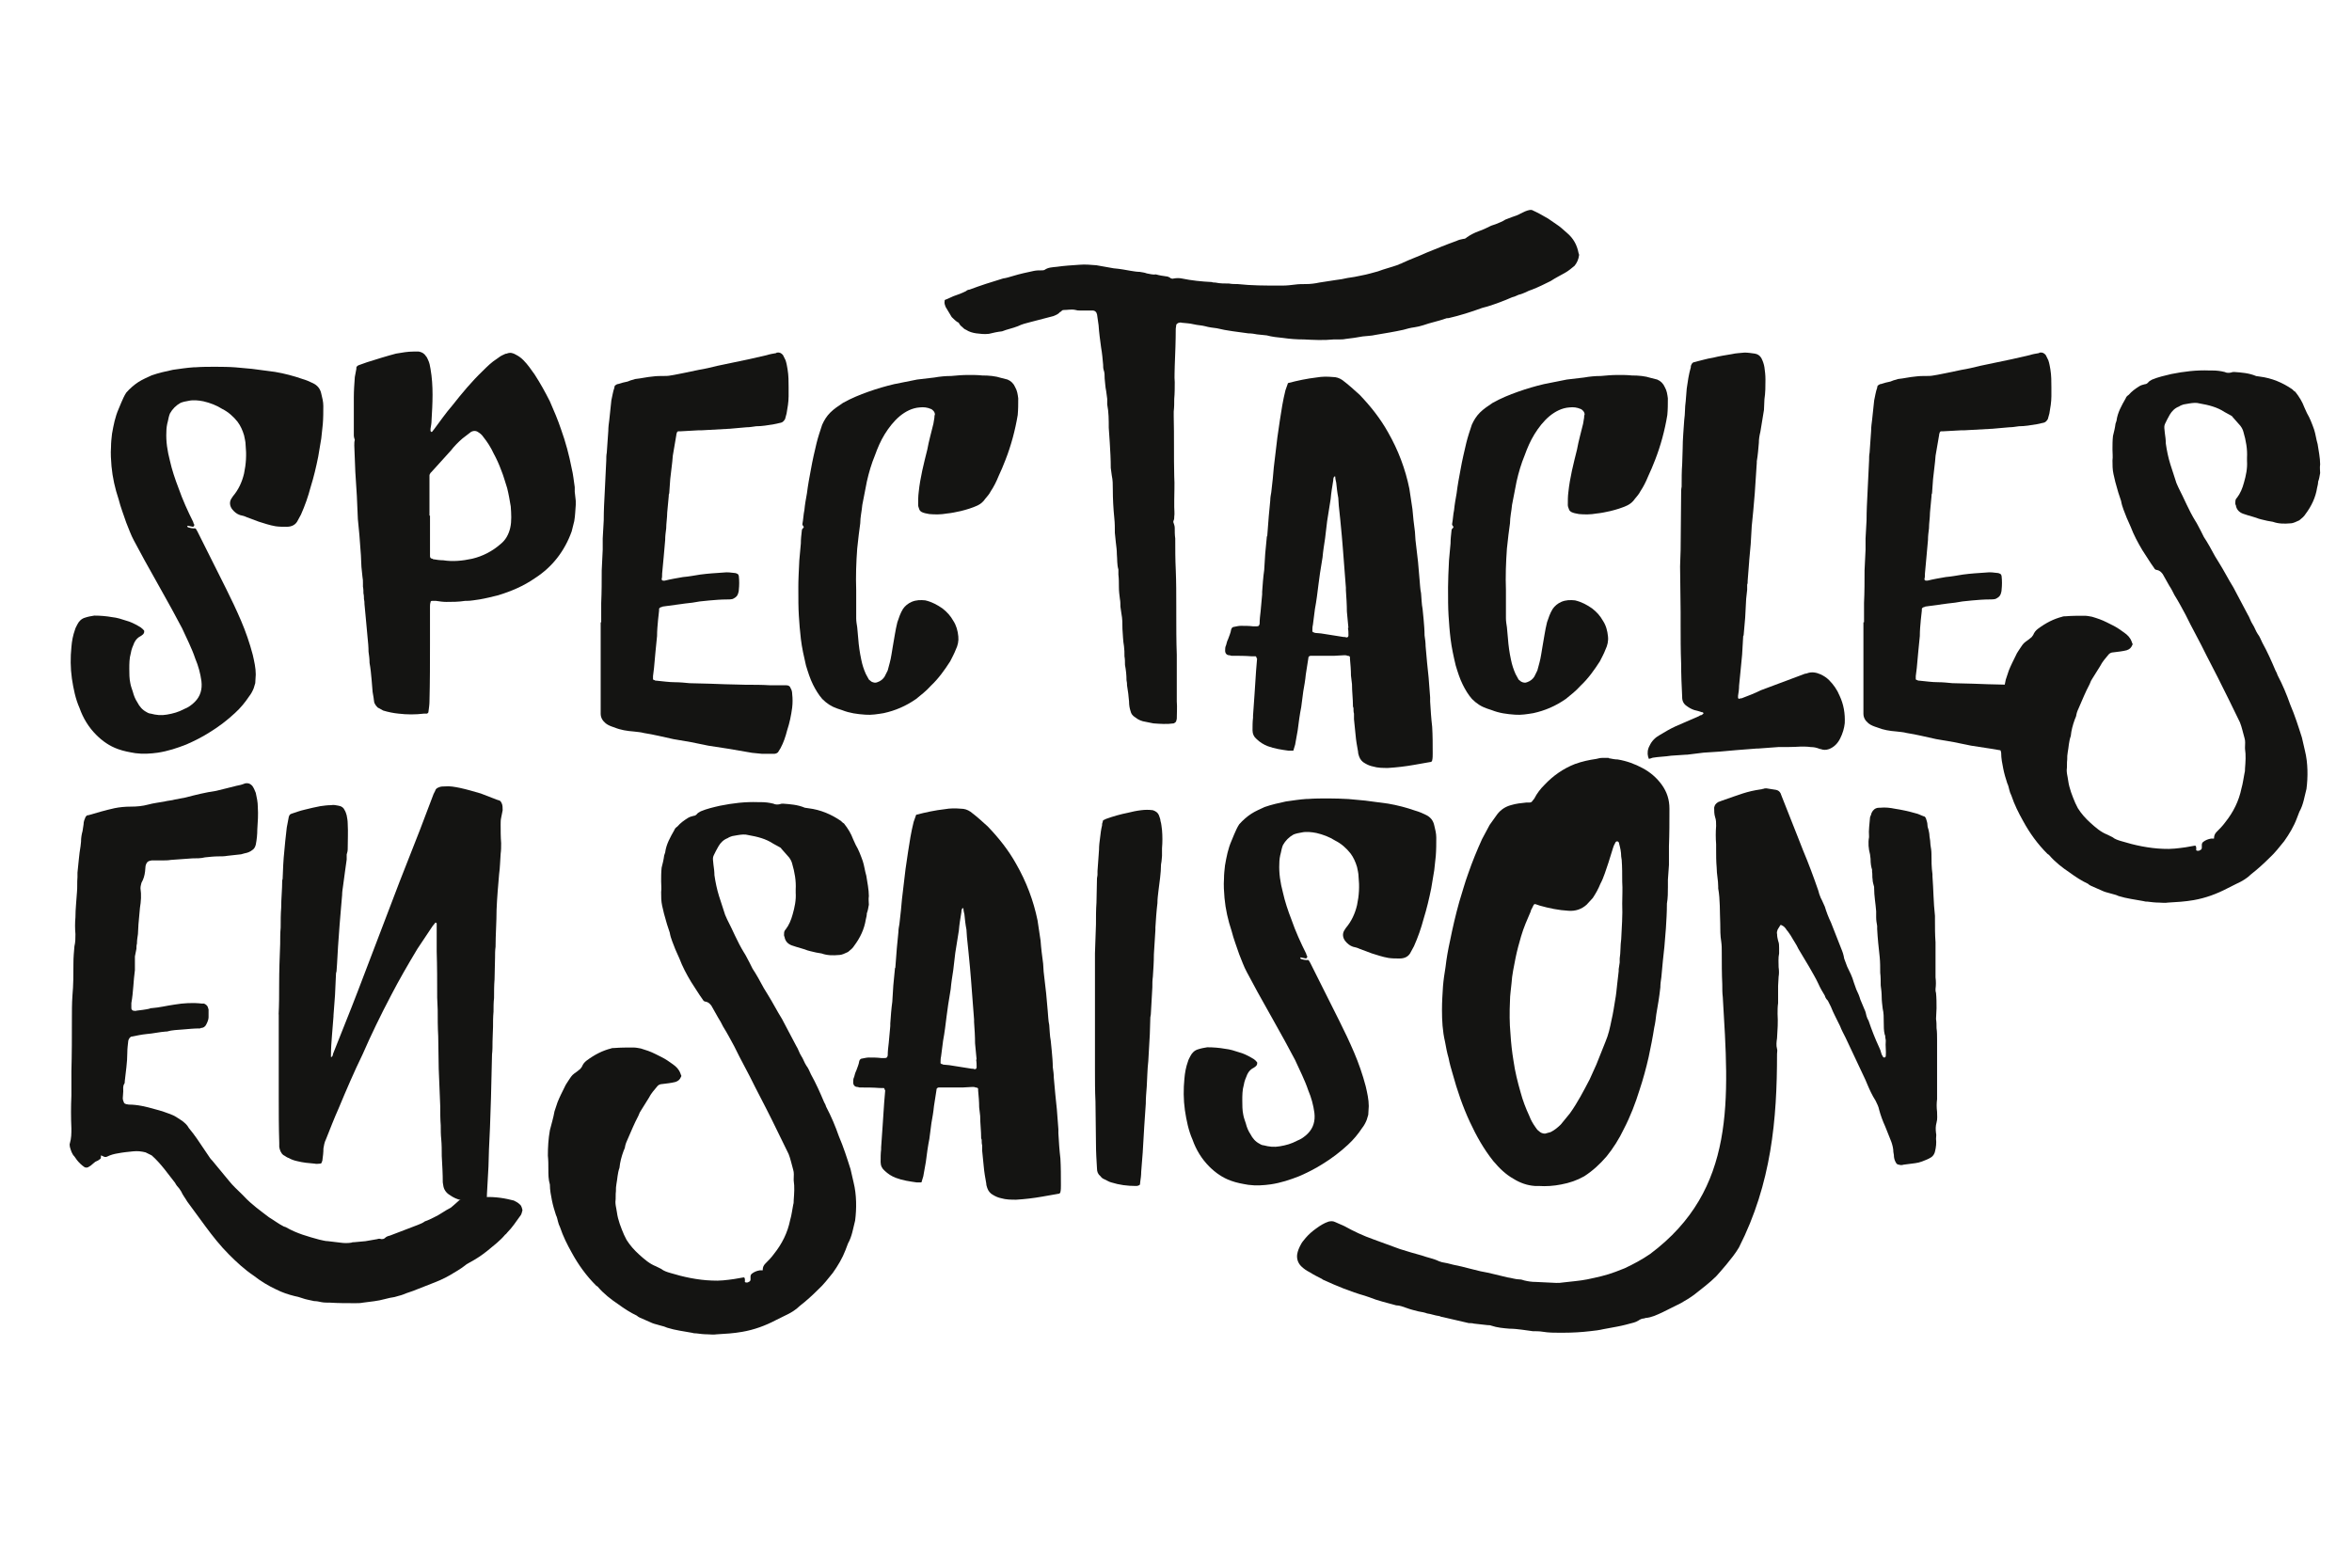 <svg xmlns="http://www.w3.org/2000/svg" xmlns:xlink="http://www.w3.org/1999/xlink" version="1.1" id="Calque_1" x="0px" y="0px" width="255.118px" height="170.078px" viewBox="0 0 255.118 170.078" enable-background="new 0 0 255.118 170.078" xml:space="preserve">
<g>
	<path fill="#141412" d="M25.539,39.854l1.817,0.166l2.479,0.328c0.992,0.165,2.038,0.442,2.976,0.771   c0.385,0.109,0.77,0.273,1.1,0.438c0.499,0.224,0.828,0.605,0.938,1.158c0.111,0.44,0.22,0.883,0.22,1.321   c0,0.661,0,1.323-0.056,1.983l-0.165,1.545l-0.332,1.981c-0.22,1.103-0.495,2.261-0.825,3.306   c-0.276,1.045-0.606,1.982-1.046,2.977l-0.33,0.607c-0.223,0.493-0.661,0.715-1.214,0.715c-0.44,0-0.827,0-1.212-0.057   c-0.661-0.109-1.268-0.33-1.819-0.496l-1.321-0.494c-0.22-0.108-0.441-0.166-0.717-0.224c-0.33-0.108-0.606-0.33-0.826-0.604   c-0.274-0.332-0.386-0.827-0.054-1.265l0.11-0.167c0.608-0.718,0.991-1.542,1.211-2.479c0.222-1.045,0.276-2.038,0.167-3.09   c0-0.383-0.11-0.713-0.167-1.045c-0.165-0.553-0.385-1.047-0.715-1.484c-0.441-0.553-0.993-1.05-1.652-1.379   c-0.604-0.387-1.323-0.662-2.038-0.827c-0.552-0.108-1.103-0.167-1.598-0.056c-0.332,0.056-0.607,0.111-0.881,0.221   c-0.497,0.275-0.881,0.662-1.158,1.156c-0.11,0.274-0.165,0.555-0.22,0.828c-0.109,0.386-0.165,0.771-0.165,1.155   c-0.054,1.048,0.111,2.093,0.385,3.142c0.22,0.992,0.552,1.981,0.936,2.976c0.442,1.265,0.993,2.479,1.599,3.69   c0,0.111,0.054,0.166,0.111,0.275c0,0.109-0.057,0.223-0.167,0.223l-0.55-0.113c0,0-0.056,0.056-0.056,0.113h0.056v0.052   c0.22,0.058,0.385,0.114,0.55,0.114c0.11,0.05,0.221-0.057,0.332,0.05l0.165,0.278l3.141,6.275c0.55,1.105,1.1,2.262,1.596,3.418   c0.497,1.158,0.936,2.426,1.268,3.689c0.165,0.72,0.33,1.434,0.33,2.147c0,0.33-0.055,0.607-0.055,0.938l-0.165,0.551   c-0.11,0.277-0.274,0.607-0.497,0.883c-0.439,0.661-0.936,1.266-1.542,1.817c-0.826,0.77-1.761,1.487-2.752,2.091   c-0.773,0.497-1.653,0.938-2.535,1.323c-0.993,0.388-1.984,0.718-3.085,0.885c-0.771,0.106-1.597,0.165-2.423,0.053   c-0.662-0.11-1.27-0.22-1.876-0.44c-0.937-0.328-1.708-0.881-2.369-1.541c-0.827-0.826-1.431-1.819-1.818-2.922   c-0.441-0.99-0.66-2.093-0.827-3.19c-0.165-1.16-0.165-2.315-0.053-3.418c0.053-0.661,0.165-1.267,0.385-1.874   c0.053-0.219,0.165-0.382,0.274-0.607c0.167-0.33,0.44-0.604,0.826-0.712c0.332-0.112,0.662-0.167,0.993-0.221   c0.66,0,1.321,0.055,1.927,0.165c0.551,0.056,1.047,0.219,1.544,0.384c0.44,0.113,0.88,0.332,1.267,0.552   c0.221,0.11,0.385,0.221,0.553,0.388c0.054,0.052,0.054,0.105,0.108,0.105c0.057,0.165,0,0.332-0.108,0.442l-0.223,0.167   c-0.33,0.163-0.55,0.384-0.717,0.714c-0.165,0.386-0.33,0.771-0.384,1.156c-0.165,0.553-0.165,1.158-0.165,1.711   c0,0.494,0,1.047,0.109,1.54c0.056,0.333,0.165,0.604,0.274,0.938c0.111,0.438,0.278,0.826,0.496,1.156   c0.221,0.438,0.552,0.826,0.992,1.048c0.165,0.108,0.332,0.165,0.442,0.165c0.604,0.164,1.156,0.22,1.763,0.11   c0.661-0.11,1.266-0.275,1.873-0.605c0.441-0.167,0.826-0.443,1.156-0.775c0.606-0.604,0.826-1.372,0.718-2.256   c-0.112-0.825-0.332-1.651-0.662-2.424c-0.386-1.154-0.936-2.203-1.433-3.305c-0.717-1.377-1.487-2.756-2.259-4.134l-1.816-3.251   l-1.158-2.147c-0.33-0.606-0.551-1.269-0.826-1.93c-0.276-0.826-0.606-1.651-0.826-2.531c-0.387-1.157-0.662-2.368-0.773-3.583   c-0.053-0.66-0.109-1.375-0.053-2.093c0-0.497,0.053-0.935,0.109-1.433c0.167-0.937,0.331-1.817,0.718-2.699l0.275-0.662   c0.165-0.382,0.33-0.768,0.551-1.102c0.385-0.442,0.826-0.826,1.323-1.156c0.44-0.273,0.935-0.495,1.432-0.719   c0.771-0.271,1.543-0.438,2.314-0.604c0.771-0.106,1.488-0.219,2.257-0.272h0.167c0.717-0.055,1.488-0.055,2.203-0.055   C24.105,39.798,24.821,39.798,25.539,39.854"/>
	<path fill="#141412" d="M46.586,55.939h0.056v4.408c0,0.164,0.111,0.271,0.276,0.271c0.055,0.058,0.055,0.058,0.109,0.058   c0.332,0.057,0.717,0.108,1.047,0.108c1.046,0.167,2.094,0.059,3.14-0.167c1.156-0.271,2.203-0.823,3.084-1.594   c0.551-0.44,0.883-1.049,1.047-1.763c0.165-0.72,0.111-1.546,0.055-2.315c-0.111-0.659-0.22-1.319-0.387-1.982   c-0.219-0.659-0.386-1.322-0.66-1.982c-0.221-0.608-0.497-1.213-0.827-1.818c-0.276-0.605-0.661-1.213-1.103-1.762   c-0.109-0.168-0.274-0.332-0.441-0.442c-0.271-0.219-0.55-0.274-0.881-0.108l-0.935,0.717c-0.441,0.384-0.883,0.824-1.268,1.322   l-2.092,2.311l-0.111,0.113c-0.056,0.107-0.111,0.166-0.111,0.274v4.353H46.586z M38.379,47.232v-4.129   c0-0.717,0.053-1.436,0.108-2.203l0.167-0.883V39.85c0.054-0.107,0.109-0.166,0.219-0.217l0.937-0.334   c1.047-0.33,2.094-0.658,3.141-0.935c0.662-0.112,1.266-0.222,1.873-0.222h0.606c0.33,0.056,0.606,0.222,0.771,0.498   c0.11,0.107,0.165,0.272,0.22,0.383c0.165,0.33,0.221,0.66,0.276,0.994c0.165,0.937,0.221,1.873,0.221,2.809   c0,0.939-0.056,1.874-0.11,2.809c0,0.276-0.055,0.553-0.111,0.885v0.22c0,0.052,0.056,0.052,0.056,0.11h0.109l0.22-0.275   c0.662-0.881,1.268-1.766,1.985-2.592c1.044-1.323,2.091-2.588,3.303-3.748c0.497-0.493,0.937-0.936,1.543-1.321   c0.22-0.165,0.441-0.33,0.715-0.437c0.111-0.06,0.221-0.113,0.331-0.113c0.386-0.167,0.716-0.055,0.992,0.113   c0.332,0.162,0.606,0.379,0.826,0.603c0.441,0.44,0.827,0.993,1.212,1.542c0.607,0.938,1.158,1.93,1.655,2.921   c0.438,0.993,0.879,2.039,1.211,3.03c0.495,1.375,0.88,2.811,1.156,4.24c0.165,0.664,0.22,1.322,0.33,2.037v0.496l0.111,0.991   v0.444c-0.056,0.601-0.056,1.156-0.165,1.759l-0.275,1.104c-0.771,2.148-2.094,3.855-3.967,5.068   c-1.268,0.878-2.589,1.434-4.022,1.872c-0.66,0.163-1.321,0.329-1.982,0.442c-0.441,0.054-0.938,0.164-1.433,0.164h-0.165   c-0.717,0.111-1.376,0.111-2.038,0.111c-0.387,0-0.717-0.058-1.103-0.111h-0.44c-0.109,0-0.165,0.054-0.165,0.166   c-0.056,0.164-0.056,0.332-0.056,0.496v3.91c0,2.092,0,4.188-0.056,6.336c0,0.328-0.055,0.717-0.109,1.103   c0,0.112-0.056,0.165-0.165,0.22h-0.33c-0.937,0.112-1.819,0.112-2.756,0c-0.548-0.055-1.101-0.165-1.653-0.332l-0.604-0.33   c-0.167-0.166-0.332-0.382-0.387-0.604c0-0.162-0.055-0.273-0.055-0.438l-0.11-0.661l-0.109-1.322   c-0.055-0.606-0.11-1.215-0.222-1.817c0-0.442-0.054-0.826-0.11-1.214c0-0.551-0.055-1.048-0.109-1.596l-0.167-1.818l-0.165-1.764   c0-0.166,0-0.33-0.056-0.549c0-0.168,0-0.389-0.056-0.607c0-0.219,0-0.496-0.053-0.717v-0.387c0-0.22,0-0.438-0.057-0.715   l-0.108-1.048c0-0.388-0.057-0.826-0.057-1.267l-0.165-2.204l-0.165-1.709l-0.111-2.534l-0.165-2.591l-0.112-2.863   c0-0.222,0-0.44,0.056-0.604C38.432,47.564,38.379,47.4,38.379,47.232"/>
	<path fill="#141412" d="M65.212,67.509v-2.095c0.055-1.211,0.055-2.369,0.055-3.525l0.109-2.26v-1.21l0.111-1.981   c0-1.053,0.054-2.041,0.11-3.086l0.165-3.416c0-0.276,0-0.55,0.055-0.828l0.165-2.367c0-0.387,0.056-0.828,0.111-1.213l0.221-2.094   c0.109-0.443,0.165-0.938,0.329-1.377c0-0.057,0-0.11,0.055-0.224l0.167-0.108c0.055-0.056,0.108-0.056,0.165-0.056   c0.331-0.108,0.717-0.219,1.046-0.274c0.221-0.107,0.441-0.166,0.662-0.221c0.055,0,0.108-0.055,0.165-0.055   c0.605-0.057,1.267-0.221,1.928-0.275c0.386-0.054,0.771-0.054,1.156-0.054c0.221,0,0.497,0,0.771-0.058   c0.991-0.166,1.984-0.387,3.031-0.605c0.662-0.107,1.379-0.275,2.038-0.441l3.417-0.715l1.927-0.441   c0.332-0.109,0.662-0.161,0.993-0.217c0.053,0,0.053-0.059,0.109-0.059c0.276-0.054,0.496,0.059,0.661,0.275l0.274,0.551   c0.111,0.332,0.167,0.662,0.22,0.993c0.112,0.659,0.112,1.323,0.112,1.928v0.989c0,0.609-0.112,1.271-0.221,1.876l-0.165,0.604   c-0.112,0.167-0.221,0.333-0.441,0.388l-0.771,0.168c-0.661,0.107-1.267,0.219-1.928,0.219c-0.386,0.053-0.716,0.111-1.047,0.111   l-1.873,0.166h-0.055l-2.976,0.164h-0.33l-1.929,0.108h-0.22c-0.11,0-0.165,0.113-0.165,0.167   c-0.056,0.111-0.056,0.163-0.056,0.223l-0.384,2.258c0,0.221-0.058,0.441-0.058,0.658l-0.22,1.875l-0.109,1.543   c-0.056,0.113-0.056,0.221-0.056,0.332l-0.165,1.764c0,0.547-0.109,1.156-0.109,1.708c-0.056,0.438-0.111,0.821-0.111,1.267   l-0.165,1.872l-0.165,1.763c0,0.221,0,0.44-0.055,0.607c0,0.107,0.112,0.165,0.165,0.165h0.165c0.662-0.165,1.323-0.275,1.984-0.39   c0.606-0.051,1.212-0.164,1.873-0.271c0.826-0.111,1.653-0.163,2.534-0.221c0.386-0.053,0.827,0,1.268,0.058   c0.055,0,0.165,0.052,0.274,0.106c0.057,0.057,0.111,0.166,0.111,0.222c0.054,0.497,0.054,0.993,0,1.487   c0,0.168-0.054,0.33-0.111,0.498c-0.11,0.271-0.33,0.384-0.551,0.496c-0.22,0.055-0.44,0.055-0.659,0.055   c-0.607,0-1.269,0.054-1.875,0.109l-1.046,0.107c-0.55,0.112-1.046,0.167-1.597,0.225l-2.423,0.33   c-0.057,0.055-0.112,0.055-0.167,0.055c-0.11,0.051-0.222,0.108-0.222,0.218v0.167l-0.108,0.988   c-0.056,0.611-0.111,1.158-0.111,1.769l-0.165,1.649l-0.165,1.814l-0.109,0.885v0.332c0,0.057,0.109,0.106,0.165,0.106   c0.056,0.058,0.165,0.058,0.221,0.058c0.662,0.057,1.321,0.168,2.038,0.168c0.495,0,1.047,0.056,1.543,0.104   c0.716,0,1.488,0.056,2.206,0.056c0.548,0,1.1,0.059,1.652,0.059c0.771,0,1.485,0.055,2.201,0.055c0.881,0,1.763,0,2.646,0.054   h1.762c0.276,0,0.441,0.112,0.496,0.332c0.11,0.165,0.165,0.388,0.165,0.607c0.057,0.491,0.057,0.991,0,1.485   c-0.108,0.824-0.275,1.651-0.55,2.479c-0.167,0.661-0.387,1.322-0.717,1.93l-0.274,0.44c-0.111,0.108-0.276,0.167-0.441,0.167   h-1.267l-1.103-0.11l-2.589-0.444l-2.148-0.33l-1.874-0.383l-1.928-0.33c-1.047-0.222-2.094-0.494-3.197-0.662   c-0.385-0.108-0.715-0.108-1.1-0.164c-0.717-0.055-1.433-0.164-2.095-0.441c-0.329-0.107-0.661-0.219-0.937-0.438   c-0.33-0.276-0.551-0.606-0.551-1.049v-9.916h0.057V67.509z"/>
	<path fill="#141412" d="M86.701,60.787l0.165-1.819c0-0.493,0.053-0.937,0.111-1.432c0-0.108,0.054-0.167,0.165-0.273   c0.054-0.058,0.054-0.11,0-0.167c-0.055-0.056-0.111-0.164-0.111-0.221c0.111-0.549,0.111-1.046,0.221-1.542   c0.055-0.606,0.165-1.212,0.276-1.817c0.108-0.883,0.275-1.764,0.44-2.645c0.165-0.938,0.384-1.874,0.606-2.809   c0.165-0.662,0.385-1.323,0.606-1.984c0.221-0.495,0.495-0.938,0.882-1.323c0.385-0.386,0.882-0.718,1.376-1.048   c0.882-0.495,1.82-0.879,2.755-1.21c0.935-0.332,1.873-0.606,2.809-0.826l2.479-0.495l1.873-0.221   c0.608-0.109,1.211-0.165,1.817-0.165c0.607-0.058,1.213-0.111,1.875-0.111c0.495,0,0.991,0,1.486,0.054   c0.717,0,1.433,0.058,2.096,0.276l0.659,0.167c0.385,0.163,0.662,0.44,0.826,0.826c0.221,0.384,0.276,0.771,0.333,1.21   c0,0.604,0,1.212-0.056,1.815c-0.276,1.652-0.717,3.307-1.323,4.853c-0.221,0.603-0.495,1.21-0.771,1.817   c-0.221,0.549-0.496,1.102-0.828,1.595c-0.165,0.333-0.384,0.556-0.606,0.828c-0.218,0.33-0.494,0.553-0.824,0.716   c-0.606,0.275-1.158,0.442-1.819,0.607c-0.495,0.107-0.991,0.219-1.542,0.272c-0.606,0.112-1.268,0.112-1.873,0.056   c-0.33-0.056-0.606-0.11-0.827-0.221c-0.167-0.107-0.221-0.167-0.276-0.33c-0.053-0.164-0.11-0.274-0.11-0.439   c0-0.497,0-0.936,0.057-1.379c0.163-1.598,0.55-3.082,0.935-4.629c0.165-0.933,0.441-1.869,0.662-2.807l0.109-0.658   c0-0.112,0-0.224,0.055-0.334c0-0.22-0.109-0.383-0.332-0.55c0,0-0.054-0.056-0.107-0.056c-0.388-0.167-0.773-0.217-1.214-0.167   c-0.826,0.058-1.543,0.446-2.149,0.938c-0.659,0.551-1.211,1.267-1.652,1.981c-0.438,0.718-0.771,1.49-1.045,2.262   c-0.387,0.938-0.661,1.87-0.884,2.861l-0.494,2.536c-0.055,0.662-0.222,1.322-0.222,1.984l-0.165,1.265l-0.165,1.487   c-0.11,1.486-0.164,2.975-0.11,4.519v3.03c0,0.33,0.055,0.66,0.11,0.99l0.11,1.213c0.055,0.771,0.167,1.543,0.332,2.313   c0.11,0.552,0.274,1.048,0.495,1.545l0.332,0.604l0.274,0.222c0.22,0.11,0.44,0.163,0.661,0.055   c0.332-0.11,0.605-0.332,0.771-0.605l0.332-0.662l0.221-0.826c0.165-0.604,0.22-1.156,0.33-1.761   c0.165-0.883,0.275-1.766,0.497-2.645c0.165-0.494,0.33-0.99,0.604-1.436c0.221-0.328,0.551-0.604,0.938-0.771   c0.497-0.217,0.991-0.217,1.488-0.167c0.715,0.167,1.321,0.496,1.873,0.884c0.496,0.385,0.881,0.828,1.156,1.321   c0.332,0.499,0.497,1.101,0.552,1.707c0.054,0.497-0.056,0.991-0.275,1.435c-0.167,0.438-0.387,0.826-0.606,1.269   c-0.606,0.938-1.268,1.875-2.091,2.646c-0.497,0.554-1.049,0.988-1.599,1.431c-1.103,0.771-2.259,1.269-3.526,1.544   c-0.662,0.107-1.323,0.221-1.982,0.167c-0.883-0.06-1.708-0.167-2.535-0.497l-0.496-0.164c-0.662-0.224-1.158-0.554-1.653-1.05   c-0.386-0.44-0.716-0.991-0.993-1.54c-0.33-0.66-0.551-1.378-0.771-2.098c-0.221-0.937-0.439-1.928-0.55-2.861   c-0.11-0.885-0.165-1.711-0.221-2.536c-0.055-0.885-0.055-1.761-0.055-3.084C86.589,63.045,86.644,61.889,86.701,60.787"/>
	<path fill="#141412" d="M103.948,35.005c-0.277-0.167-0.497-0.386-0.718-0.608l-0.66-1.101c-0.055-0.167-0.165-0.386-0.11-0.604   c0-0.055,0-0.166,0.056-0.166c0.33-0.112,0.608-0.276,0.881-0.385c0.495-0.168,0.936-0.33,1.379-0.554   c0.108-0.108,0.273-0.165,0.383-0.165c1.156-0.439,2.37-0.826,3.638-1.21c0.385-0.055,0.717-0.165,1.102-0.277   c0.716-0.22,1.486-0.384,2.259-0.549c0.274-0.056,0.55-0.056,0.826-0.056c0.11,0,0.221,0,0.33-0.057   c0.385-0.273,0.826-0.273,1.323-0.329c0.771-0.111,1.597-0.167,2.424-0.22c0.605-0.056,1.267,0,1.873,0.053l1.871,0.332   c0.662,0.056,1.27,0.165,1.875,0.277c0.332,0.054,0.662,0.107,0.937,0.107c0.274,0.058,0.496,0.058,0.771,0.169   c0.334,0.054,0.664,0.163,0.993,0.108c0.386,0.11,0.771,0.165,1.158,0.219c0.109,0,0.219,0.059,0.329,0.111   c0,0,0.056,0,0.056,0.058c0.11,0.055,0.274,0.109,0.387,0.055c0.33-0.055,0.604-0.055,0.88,0c1.047,0.219,2.148,0.332,3.252,0.385   c0.107,0.055,0.275,0.055,0.385,0.055c0.496,0.107,0.99,0.107,1.484,0.107c0.332,0.059,0.609,0.059,0.939,0.059   c1.486,0.164,2.973,0.164,4.463,0.164h0.383c0.498,0,0.939-0.056,1.383-0.11c0.385-0.054,0.77-0.054,1.154-0.054   c0.494,0,0.99-0.059,1.486-0.168l1.764-0.272c0.441-0.055,0.826-0.111,1.268-0.22c0.494-0.058,1.047-0.169,1.545-0.277   c0.604-0.11,1.154-0.277,1.76-0.44c0.719-0.275,1.434-0.44,2.205-0.716c0.166-0.11,0.332-0.11,0.496-0.221   c0.826-0.386,1.762-0.716,2.59-1.1c1.102-0.442,2.146-0.884,3.248-1.272c0.221-0.109,0.443-0.163,0.719-0.215   c0.166,0,0.275-0.059,0.385-0.165c0.391-0.279,0.826-0.497,1.271-0.663c0.494-0.163,0.934-0.386,1.377-0.605l0.492-0.167   c0.389-0.165,0.719-0.275,1.049-0.496l0.717-0.274c0.33-0.109,0.662-0.219,0.938-0.386c0.328-0.167,0.658-0.33,0.99-0.384h0.221   c0.604,0.273,1.213,0.604,1.764,0.933l0.883,0.607c0.439,0.277,0.771,0.609,1.156,0.939c0.715,0.603,1.1,1.323,1.268,2.2   c0.055,0.114,0.055,0.167,0.055,0.223c-0.055,0.44-0.223,0.827-0.492,1.156c-0.332,0.275-0.662,0.553-1.049,0.77   c-0.494,0.277-1.047,0.555-1.543,0.883c-0.664,0.332-1.322,0.66-2.039,0.937c-0.221,0.058-0.439,0.165-0.66,0.277   c-0.275,0.11-0.494,0.218-0.771,0.274c-0.221,0.108-0.494,0.221-0.715,0.274c-0.883,0.388-1.766,0.718-2.645,0.991l-0.607,0.165   c-1.211,0.444-2.424,0.825-3.635,1.104c-0.111,0-0.223,0-0.33,0.052c-0.771,0.277-1.652,0.444-2.424,0.721   c-0.334,0.107-0.607,0.165-0.939,0.22c-0.438,0.054-0.828,0.165-1.211,0.274c-0.994,0.22-2.039,0.387-3.031,0.554   c-0.439,0.108-0.934,0.108-1.377,0.165c-0.604,0.107-1.266,0.217-1.873,0.275c-0.219,0.052-0.496,0.052-0.715,0.052h-0.553   c-1.1,0.11-2.201,0.054-3.25,0c-0.771,0-1.486-0.052-2.256-0.163c-0.557-0.057-1.16-0.113-1.768-0.277l-1.049-0.109   c-0.273-0.056-0.604-0.109-0.936-0.109c-1.156-0.167-2.312-0.277-3.416-0.553c-0.439-0.056-0.883-0.108-1.268-0.221   c-0.387-0.107-0.824-0.107-1.268-0.216c-0.439-0.112-0.881-0.112-1.32-0.167c-0.055-0.056-0.167,0-0.223,0   c-0.107,0-0.273,0.111-0.33,0.219c0,0.164-0.055,0.276-0.055,0.441c0,1.323-0.056,2.646-0.109,4.02c0,0.553-0.055,1.159,0,1.764   c0,0.609,0,1.212-0.055,1.818c0,0.442,0,0.883-0.056,1.379v0.494c0.056,2.205,0,4.406,0.056,6.557c0.055,0.885,0,1.709,0,2.535   v0.771c0,0.33,0.055,0.718,0,1.049c0,0.107,0,0.273-0.056,0.386c-0.058,0.108-0.058,0.218,0,0.33   c0.056,0.166,0.109,0.328,0.109,0.498c0,0.383,0,0.77,0.056,1.153c0,1.156,0,2.261,0.057,3.416c0.055,1.323,0.055,2.646,0.055,3.97   v0.771c0,1.487,0,2.976,0.055,4.461v5.069c0.055,0.603,0,1.265,0,1.873c0,0.053-0.055,0.164-0.055,0.218   c0,0.112-0.165,0.222-0.274,0.278c-0.717,0.108-1.488,0.054-2.205,0l-0.826-0.166c-0.441-0.06-0.826-0.223-1.158-0.496   c-0.274-0.164-0.439-0.388-0.494-0.659c-0.11-0.332-0.165-0.662-0.165-1.048c-0.054-0.605-0.11-1.156-0.221-1.766   c0-0.165,0-0.326-0.056-0.553c0-0.547-0.056-1.1-0.165-1.652c0-0.328,0-0.658-0.056-0.934c0-0.391,0-0.721-0.053-1.104   c-0.112-0.607-0.112-1.211-0.167-1.871c0-0.555,0-1.104-0.11-1.653l-0.111-0.771c0-0.278,0-0.553-0.055-0.825   c-0.054-0.442-0.108-0.826-0.108-1.271c0-0.439,0-0.938-0.055-1.375v-0.551c-0.167-0.553-0.111-1.104-0.167-1.656   c0-0.438-0.055-0.824-0.109-1.264l-0.108-1.049c0-0.547,0-1.043-0.059-1.596c-0.106-1.047-0.163-2.093-0.163-3.14   c0-0.495,0-0.994-0.11-1.486l-0.111-0.827c0-0.938-0.054-1.818-0.11-2.756l-0.109-1.601c0-0.824,0-1.705-0.167-2.531V43.27   l-0.11-0.826c-0.109-0.496-0.109-0.937-0.167-1.375c0-0.331,0-0.661-0.11-0.94c-0.055-0.163-0.055-0.382-0.055-0.547   c-0.053-0.608-0.11-1.267-0.22-1.876c-0.109-0.826-0.221-1.594-0.274-2.421l-0.165-1.158c-0.055-0.272-0.22-0.44-0.496-0.44h-1.377   c-0.167,0-0.276,0-0.441-0.054c-0.44-0.11-0.882,0-1.323,0c-0.109,0-0.165,0.054-0.221,0.108c-0.053,0.057-0.109,0.111-0.165,0.111   c-0.165,0.219-0.441,0.328-0.715,0.44l-2.536,0.66c-0.44,0.11-0.882,0.223-1.321,0.438c-0.552,0.221-1.158,0.332-1.71,0.555   c-0.495,0.052-0.991,0.164-1.432,0.273c-0.497,0.057-0.938,0-1.377-0.055c-0.387-0.055-0.772-0.167-1.1-0.386   c-0.167-0.058-0.278-0.167-0.443-0.33c-0.165-0.11-0.274-0.273-0.385-0.497L103.948,35.005L103.948,35.005z"/>
	<path fill="#141412" d="M146.26,68.112l-0.166-1.765c0-0.768-0.057-1.541-0.107-2.313v-0.271l-0.332-4.299l-0.111-1.323   l-0.162-1.707l-0.168-1.599c0-0.274-0.053-0.551-0.053-0.822c-0.109-0.555-0.166-1.104-0.225-1.655   c-0.055-0.223-0.105-0.439-0.105-0.661h-0.113c-0.107,0.165-0.107,0.329-0.107,0.438c-0.107,0.663-0.223,1.323-0.275,1.984   l-0.385,2.425l-0.223,1.872c-0.107,0.718-0.219,1.381-0.273,2.041l-0.275,1.709l-0.164,1.208c-0.109,0.885-0.221,1.818-0.389,2.7   l-0.219,1.707c-0.057,0.222-0.057,0.444-0.057,0.659c-0.055,0.059,0.057,0.113,0.109,0.168c0.059,0,0.111,0,0.164,0.056   c0.225,0,0.439,0.057,0.662,0.057l2.426,0.384c0.111,0,0.221,0,0.328,0.055c0.166,0,0.223-0.109,0.223-0.221   c0-0.273,0-0.55-0.057-0.826L146.26,68.112L146.26,68.112L146.26,68.112z M139.706,41.561c1.047-0.275,2.094-0.494,3.084-0.607   c0.605-0.107,1.156-0.107,1.764-0.053c0.385,0,0.717,0.108,1.047,0.33c0.66,0.498,1.266,1.045,1.875,1.599   c1.211,1.265,2.256,2.588,3.084,4.073c1.104,1.929,1.875,3.968,2.312,6.117l0.332,2.205c0.059,0.826,0.166,1.652,0.273,2.479   c0,0.275,0.057,0.605,0.057,0.879l0.277,2.372l0.162,1.872c0.057,0.497,0.057,1.044,0.168,1.54   c0.055,0.553,0.055,1.155,0.166,1.709l0.109,1.1c0.053,0.607,0.105,1.214,0.105,1.763c0.057,0.389,0.113,0.774,0.113,1.156   l0.162,1.819l0.166,1.599l0.164,2.149v0.442c0.057,0.933,0.111,1.813,0.221,2.75c0.057,0.939,0.057,1.931,0.057,2.924   c0,0.218,0,0.496-0.057,0.714c0,0.057-0.053,0.11-0.105,0.165c-0.113,0-0.223,0.056-0.334,0.056l-1.541,0.272   c-0.936,0.166-1.873,0.274-2.811,0.332c-0.551,0-1.104,0-1.65-0.166c-0.275-0.053-0.553-0.166-0.828-0.329   c-0.33-0.165-0.549-0.44-0.662-0.771c-0.055-0.165-0.107-0.331-0.107-0.499c-0.109-0.603-0.223-1.212-0.275-1.87l-0.168-1.654   v-0.604c-0.055-0.165-0.055-0.389-0.055-0.606c0-0.056-0.055-0.112-0.055-0.164c0-0.826-0.107-1.601-0.107-2.428l-0.111-0.937   c0-0.604-0.055-1.214-0.109-1.813v-0.168c0-0.107-0.109-0.162-0.271-0.162c-0.113-0.06-0.225-0.06-0.33-0.06   c-0.391,0-0.773,0.06-1.105,0.06h-2.588c-0.166,0.055-0.221,0.105-0.221,0.271l-0.277,1.767c-0.053,0.604-0.164,1.211-0.271,1.815   l-0.223,1.705c-0.166,0.829-0.273,1.653-0.385,2.538l-0.275,1.542l-0.166,0.549c0,0.108-0.057,0.108-0.107,0.108h-0.443   c-0.771-0.108-1.541-0.219-2.258-0.49c-0.438-0.167-0.883-0.444-1.211-0.774c-0.275-0.219-0.438-0.549-0.438-0.935   c0-0.495,0-0.938,0.055-1.381v-0.217l0.166-2.369l0.162-2.479l0.109-1.322c0-0.059-0.055-0.059-0.055-0.109   c0-0.059-0.057-0.165-0.107-0.165h-0.441c-0.713-0.056-1.434-0.056-2.148-0.056c-0.109,0-0.166-0.059-0.275-0.059   c-0.221,0-0.438-0.167-0.438-0.496c0-0.218,0-0.383,0.107-0.605c0.055-0.222,0.109-0.438,0.221-0.659   c0.109-0.33,0.275-0.662,0.33-1.048c0.055-0.166,0.168-0.274,0.33-0.274c0.273-0.056,0.496-0.108,0.717-0.108   c0.443,0,0.881,0,1.322,0.053h0.387c0.221,0,0.275-0.053,0.328-0.276c0-0.44,0.055-0.933,0.111-1.379l0.164-1.815v-0.276   c0.055-0.769,0.111-1.599,0.223-2.368l0.109-1.764l0.164-1.705c0-0.057,0-0.168,0.057-0.224l0.166-2.146l0.162-1.711   c0-0.271,0.057-0.605,0.109-0.881l0.166-1.486l0.109-1.214l0.387-3.247l0.273-1.876c0.166-1.101,0.33-2.149,0.605-3.249   L139.706,41.561z"/>
	<path fill="#141412" d="M157.172,60.787l0.166-1.819c0-0.493,0.057-0.937,0.109-1.432c0-0.108,0.055-0.167,0.166-0.273   c0.055-0.058,0.055-0.11,0-0.167c-0.059-0.056-0.111-0.164-0.111-0.221c0.111-0.549,0.111-1.046,0.221-1.542   c0.057-0.606,0.168-1.212,0.275-1.817c0.107-0.883,0.271-1.764,0.439-2.645c0.164-0.938,0.389-1.874,0.607-2.809   c0.162-0.662,0.383-1.323,0.604-1.984c0.221-0.495,0.496-0.938,0.881-1.323c0.387-0.386,0.881-0.718,1.377-1.048   c0.881-0.495,1.816-0.879,2.756-1.21c0.936-0.332,1.871-0.606,2.809-0.826l2.482-0.495l1.871-0.221   c0.604-0.109,1.213-0.165,1.816-0.165c0.605-0.058,1.211-0.111,1.875-0.111c0.492,0,0.99,0,1.486,0.054   c0.715,0,1.432,0.058,2.094,0.276l0.66,0.167c0.385,0.163,0.66,0.44,0.826,0.826c0.221,0.384,0.271,0.771,0.33,1.21   c0,0.604,0,1.212-0.059,1.815c-0.271,1.652-0.715,3.307-1.318,4.853c-0.223,0.603-0.496,1.21-0.771,1.817   c-0.223,0.549-0.498,1.102-0.828,1.595c-0.164,0.333-0.387,0.556-0.604,0.828c-0.221,0.33-0.498,0.553-0.826,0.716   c-0.605,0.275-1.156,0.442-1.82,0.607c-0.492,0.107-0.988,0.219-1.541,0.272c-0.604,0.112-1.268,0.112-1.873,0.056   c-0.328-0.056-0.604-0.11-0.826-0.221c-0.164-0.107-0.221-0.167-0.273-0.33c-0.057-0.164-0.113-0.274-0.113-0.439   c0-0.497,0-0.936,0.059-1.379c0.166-1.598,0.553-3.082,0.938-4.629c0.166-0.933,0.439-1.869,0.662-2.807l0.109-0.658   c0-0.112,0-0.224,0.055-0.334c0-0.22-0.109-0.383-0.33-0.55c0,0-0.057-0.056-0.111-0.056c-0.385-0.167-0.77-0.217-1.211-0.167   c-0.826,0.058-1.541,0.446-2.148,0.938c-0.66,0.551-1.211,1.267-1.648,1.981c-0.441,0.718-0.771,1.49-1.049,2.262   c-0.387,0.938-0.662,1.87-0.885,2.861l-0.492,2.536c-0.055,0.662-0.221,1.322-0.221,1.984l-0.168,1.265l-0.166,1.487   c-0.107,1.486-0.162,2.975-0.107,4.519v3.03c0,0.33,0.057,0.66,0.107,0.99l0.111,1.213c0.055,0.771,0.164,1.543,0.33,2.313   c0.111,0.552,0.275,1.048,0.496,1.545l0.33,0.604l0.275,0.222c0.221,0.11,0.439,0.163,0.664,0.055   c0.328-0.11,0.604-0.332,0.77-0.605l0.326-0.662l0.223-0.826c0.166-0.604,0.221-1.156,0.332-1.761   c0.164-0.883,0.275-1.766,0.494-2.645c0.166-0.494,0.332-0.99,0.609-1.436c0.221-0.328,0.551-0.604,0.934-0.771   c0.498-0.217,0.992-0.217,1.488-0.167c0.717,0.167,1.322,0.496,1.871,0.884c0.498,0.385,0.883,0.828,1.156,1.321   c0.334,0.499,0.496,1.101,0.553,1.707c0.057,0.497-0.057,0.991-0.275,1.435c-0.164,0.438-0.385,0.826-0.605,1.269   c-0.604,0.938-1.268,1.875-2.094,2.646c-0.494,0.554-1.045,0.988-1.596,1.431c-1.104,0.771-2.26,1.269-3.527,1.544   c-0.658,0.107-1.322,0.221-1.98,0.167c-0.887-0.06-1.707-0.167-2.537-0.497l-0.494-0.164c-0.66-0.224-1.154-0.554-1.65-1.05   c-0.387-0.44-0.719-0.991-0.99-1.54c-0.332-0.66-0.553-1.378-0.771-2.098c-0.223-0.937-0.441-1.928-0.553-2.861   c-0.111-0.885-0.166-1.711-0.221-2.536c-0.055-0.885-0.055-1.761-0.055-3.084C157.065,63.045,157.118,61.889,157.172,60.787"/>
	<path fill="#141412" d="M178.827,82.327c0-0.052,0-0.11-0.057-0.22c-0.105-0.389-0.057-0.826,0.164-1.215   c0.227-0.496,0.605-0.881,1.104-1.155c0.549-0.329,1.104-0.663,1.705-0.937l2.537-1.102c0.055-0.057,0.164-0.113,0.273-0.113   c0.168-0.107,0.223-0.164,0.223-0.219c-0.055-0.11-0.166-0.11-0.223-0.11c-0.273-0.106-0.551-0.167-0.768-0.22   c-0.334-0.11-0.611-0.277-0.83-0.443c-0.33-0.216-0.492-0.548-0.492-0.934v-0.059c-0.059-1.209-0.113-2.425-0.113-3.637   c-0.055-1.375-0.055-2.755-0.055-4.185V66.4c0-1.654-0.059-3.306-0.059-4.959c0-0.603,0.059-1.209,0.059-1.76   c0-2.039,0.055-4.076,0.055-6.117c0-0.274,0-0.496,0.055-0.769c0-0.83,0-1.655,0.061-2.479c0-0.555,0.051-1.104,0.051-1.654   c0-1.049,0.111-2.094,0.168-3.084c0.109-0.719,0.059-1.379,0.162-2.039l0.111-1.381c0.107-0.77,0.219-1.54,0.441-2.312   c0-0.107,0-0.167,0.055-0.272c0.055-0.11,0.107-0.224,0.273-0.277c0.717-0.163,1.377-0.386,2.094-0.493   c0.662-0.167,1.381-0.279,2.039-0.388c0.439-0.108,0.881-0.108,1.377-0.165c0.33,0,0.717,0.057,1.104,0.111   c0.33,0.054,0.551,0.219,0.715,0.492c0.166,0.332,0.279,0.664,0.33,0.994c0.059,0.441,0.111,0.825,0.111,1.322   c0,0.718,0,1.432-0.111,2.148c0,0.387-0.051,0.771-0.051,1.156l-0.389,2.37c-0.109,0.438-0.166,0.826-0.166,1.212   c-0.055,0.66-0.109,1.323-0.223,1.981v0.165l-0.219,3.305l-0.166,1.932l-0.164,1.651l-0.111,1.929l-0.166,1.819v0.054l-0.164,2.094   c0,0.164,0,0.332-0.055,0.438v0.552l-0.109,0.992l-0.107,2.039l-0.168,1.926c-0.055,0.056-0.055,0.108-0.055,0.217l-0.109,1.875   l-0.166,1.709l-0.164,1.652c0,0.385-0.057,0.772-0.113,1.104v0.222c0,0.051,0.113,0.108,0.113,0.108   c0.107-0.061,0.217-0.061,0.273-0.061c0.717-0.271,1.434-0.547,2.094-0.877l4.572-1.711c0.109-0.054,0.273-0.107,0.385-0.107   c0.553-0.221,1.049-0.111,1.545,0.107c0.33,0.165,0.607,0.332,0.881,0.605c0.496,0.496,0.885,1.05,1.156,1.711   c0.439,0.935,0.605,1.927,0.555,2.976c-0.059,0.55-0.221,1.099-0.496,1.651c-0.279,0.551-0.66,0.938-1.215,1.156   c-0.33,0.108-0.604,0.108-0.881,0c-0.113,0-0.168-0.059-0.223-0.059c-0.273-0.105-0.551-0.163-0.881-0.163   c-0.328-0.053-0.717-0.053-1.049-0.053c-0.822,0.053-1.65,0.053-2.479,0.053l-2.203,0.163h-0.164l-2.146,0.167l-1.82,0.162   l-1.762,0.115l-1.766,0.219h-0.107l-1.652,0.111c-0.664,0.108-1.322,0.108-1.982,0.219l-0.334,0.11h-0.107V82.327L178.827,82.327z"/>
	<path fill="#141412" d="M202.188,67.509v-2.095c0.057-1.211,0.057-2.369,0.057-3.525l0.109-2.26v-1.21l0.109-1.981   c0-1.053,0.057-2.041,0.109-3.086l0.166-3.416c0-0.276,0-0.55,0.055-0.828l0.166-2.367c0-0.387,0.057-0.828,0.109-1.213   l0.223-2.094c0.105-0.443,0.164-0.938,0.328-1.377c0-0.057,0-0.11,0.057-0.224l0.168-0.108c0.051-0.056,0.105-0.056,0.162-0.056   c0.332-0.108,0.717-0.219,1.045-0.274c0.223-0.107,0.443-0.166,0.664-0.221c0.055,0,0.111-0.055,0.162-0.055   c0.604-0.057,1.27-0.221,1.93-0.275c0.389-0.054,0.773-0.054,1.156-0.054c0.225,0,0.496,0,0.773-0.058   c0.988-0.166,1.98-0.387,3.025-0.605c0.664-0.107,1.381-0.275,2.041-0.441l3.414-0.715l1.93-0.441   c0.33-0.109,0.66-0.161,0.992-0.217c0.057,0,0.057-0.059,0.107-0.059c0.275-0.054,0.496,0.059,0.662,0.275l0.271,0.551   c0.115,0.332,0.168,0.662,0.225,0.993c0.109,0.659,0.109,1.323,0.109,1.928v0.989c0,0.609-0.109,1.271-0.219,1.876l-0.168,0.604   c-0.109,0.167-0.221,0.333-0.439,0.388l-0.77,0.168c-0.662,0.107-1.268,0.219-1.928,0.219c-0.389,0.053-0.719,0.111-1.049,0.111   l-1.875,0.166h-0.055l-2.975,0.164h-0.33l-1.924,0.106h-0.221c-0.109,0-0.168,0.113-0.168,0.167   c-0.053,0.111-0.053,0.163-0.053,0.223l-0.389,2.258c0,0.221-0.057,0.441-0.057,0.658l-0.215,1.875l-0.111,1.543   c-0.057,0.113-0.057,0.221-0.057,0.332l-0.166,1.764c0,0.547-0.109,1.156-0.109,1.707c-0.053,0.438-0.109,0.822-0.109,1.268   l-0.168,1.872l-0.162,1.763c0,0.221,0,0.44-0.059,0.607c0,0.107,0.111,0.165,0.166,0.165h0.166c0.662-0.165,1.32-0.275,1.982-0.39   c0.609-0.051,1.211-0.164,1.873-0.271c0.826-0.111,1.654-0.163,2.533-0.221c0.387-0.053,0.828,0,1.27,0.058   c0.055,0,0.162,0.052,0.275,0.106c0.055,0.057,0.109,0.166,0.109,0.222c0.055,0.497,0.055,0.993,0,1.487   c0,0.168-0.057,0.33-0.109,0.498c-0.113,0.271-0.332,0.384-0.553,0.496c-0.221,0.055-0.439,0.055-0.66,0.055   c-0.605,0-1.27,0.054-1.871,0.109l-1.047,0.107c-0.553,0.112-1.049,0.167-1.602,0.225l-2.424,0.33   c-0.055,0.055-0.109,0.055-0.164,0.055c-0.107,0.051-0.221,0.108-0.221,0.218v0.167l-0.109,0.988   c-0.057,0.611-0.109,1.158-0.109,1.769l-0.164,1.649l-0.166,1.814l-0.111,0.885v0.332c0,0.057,0.111,0.106,0.168,0.106   c0.055,0.057,0.166,0.057,0.221,0.057c0.66,0.058,1.322,0.168,2.037,0.168c0.496,0,1.049,0.056,1.543,0.105   c0.715,0,1.486,0.056,2.205,0.056c0.549,0,1.102,0.059,1.652,0.059c0.771,0,1.486,0.055,2.203,0.055c0.881,0,1.762,0,2.645,0.054   h1.762c0.277,0,0.439,0.112,0.496,0.332c0.111,0.165,0.166,0.388,0.166,0.607c0.057,0.491,0.057,0.991,0,1.485   c-0.113,0.824-0.273,1.651-0.553,2.479c-0.166,0.661-0.383,1.322-0.715,1.93l-0.273,0.44c-0.111,0.107-0.275,0.167-0.441,0.167   h-1.268l-1.104-0.11l-2.588-0.444l-2.15-0.33l-1.869-0.383l-1.932-0.33c-1.049-0.222-2.094-0.494-3.193-0.662   c-0.389-0.108-0.719-0.108-1.102-0.164c-0.717-0.056-1.434-0.166-2.096-0.441c-0.33-0.107-0.662-0.219-0.938-0.438   c-0.332-0.276-0.553-0.606-0.553-1.05v-9.915h0.059V67.509L202.188,67.509z"/>
	<path fill="#141412" d="M240.153,90.921c0-0.274,0.107-0.493,0.273-0.659c0.33-0.33,0.66-0.662,0.938-1.046   c0.881-1.104,1.486-2.313,1.766-3.692c0.162-0.551,0.217-1.102,0.33-1.652c0.053-0.166,0.053-0.331,0.053-0.496   c0.057-0.714,0.109-1.436,0-2.148v-0.162c0-0.332,0.057-0.664-0.053-0.994c-0.168-0.549-0.275-1.155-0.498-1.704l-1.209-2.479   c-0.777-1.598-1.6-3.195-2.426-4.793c-0.719-1.49-1.543-2.919-2.262-4.406c-0.387-0.719-0.77-1.437-1.213-2.147   c-0.166-0.332-0.328-0.663-0.551-0.993l-0.715-1.27c-0.166-0.217-0.332-0.383-0.607-0.441c-0.166,0-0.273-0.105-0.326-0.219   c-0.443-0.607-0.828-1.268-1.271-1.928c-0.492-0.826-0.936-1.653-1.266-2.531l-0.439-0.993c-0.223-0.606-0.496-1.156-0.605-1.817   c-0.109-0.385-0.275-0.771-0.387-1.213c-0.166-0.551-0.33-1.158-0.439-1.709c-0.109-0.497-0.109-0.99-0.109-1.486   c0.055-0.386,0-0.771,0-1.159c0-0.497,0-0.989,0.055-1.486c0.109-0.44,0.223-0.881,0.273-1.323l0.111-0.33   c0.109-0.88,0.553-1.652,0.992-2.423c0.055-0.167,0.162-0.272,0.328-0.384c0.33-0.386,0.719-0.665,1.156-0.938   c0.168-0.109,0.389-0.166,0.607-0.22c0.107,0,0.219-0.054,0.33-0.165c0.109-0.167,0.273-0.219,0.438-0.33   c0.662-0.276,1.383-0.443,2.096-0.608c1.377-0.273,2.701-0.44,4.133-0.384h0.275c0.496,0,0.936,0.052,1.377,0.164   c0.221,0.112,0.441,0.112,0.715,0.055c0.111-0.055,0.221-0.055,0.33-0.055c0.773,0.055,1.602,0.112,2.369,0.442   c0.109,0,0.277,0.056,0.389,0.056c1.322,0.164,2.479,0.66,3.523,1.375c0.111,0.112,0.219,0.223,0.33,0.274   c0.439,0.551,0.77,1.104,0.992,1.708l0.275,0.607c0.326,0.551,0.553,1.156,0.771,1.765c0.166,0.495,0.221,1.044,0.387,1.597   c0.109,0.719,0.273,1.487,0.273,2.203c-0.057,0.332,0,0.662,0,0.938c-0.057,0.33-0.109,0.66-0.219,0.936   c0,0.223-0.057,0.444-0.111,0.662c-0.164,1.049-0.605,1.982-1.268,2.865c-0.059,0.109-0.166,0.223-0.273,0.332l-0.389,0.332   l-0.494,0.219c-0.109,0.053-0.332,0.111-0.496,0.111c-0.605,0.054-1.27,0.054-1.873-0.168l-0.605-0.106   c-0.439-0.115-0.826-0.167-1.215-0.333l-0.715-0.22c-0.273-0.058-0.496-0.167-0.717-0.224c-0.439-0.164-0.719-0.494-0.771-0.933   c-0.057-0.058-0.057-0.11-0.057-0.226c0-0.162,0-0.329,0.109-0.494l0.059-0.051c0.383-0.498,0.604-1.049,0.768-1.654   c0.223-0.772,0.389-1.544,0.334-2.371v-0.33c0.055-0.938-0.111-1.874-0.389-2.811c-0.055-0.22-0.162-0.44-0.33-0.662l-0.826-0.936   c-0.055-0.111-0.164-0.167-0.273-0.223l-0.605-0.33c-0.826-0.549-1.764-0.77-2.699-0.934c-0.385-0.114-0.771-0.059-1.154,0   l-0.605,0.106c-0.168,0.056-0.334,0.11-0.496,0.224c-0.439,0.164-0.771,0.496-0.994,0.875l-0.273,0.498   c-0.33,0.717-0.385,0.553-0.271,1.488c0.057,0.387,0.109,0.771,0.109,1.156c0.107,0.773,0.27,1.544,0.494,2.26l0.66,2.037   l0.223,0.497c0.604,1.155,1.1,2.425,1.816,3.585c0.221,0.328,0.387,0.712,0.604,1.1l0.33,0.659   c0.441,0.664,0.826,1.379,1.213,2.093l0.441,0.717c0.551,0.88,0.99,1.763,1.541,2.646l1.545,2.921   c0.219,0.33,0.328,0.77,0.551,1.098c0.221,0.332,0.328,0.719,0.551,1.047c0.223,0.275,0.328,0.607,0.496,0.938   c0.551,0.991,0.988,1.982,1.434,3.031c0.107,0.165,0.162,0.33,0.221,0.497c0.549,1.046,0.988,2.089,1.375,3.193   c0.496,1.155,0.883,2.366,1.268,3.58l0.33,1.431c0.33,1.323,0.33,2.866,0.166,4.135c-0.221,0.826-0.33,1.707-0.77,2.479   l-0.275,0.717c-0.33,0.878-0.826,1.707-1.375,2.479c-0.498,0.604-0.994,1.268-1.6,1.816c-0.607,0.605-1.268,1.21-1.982,1.766   c-0.439,0.438-0.99,0.77-1.6,1.043l-0.99,0.497c-1.156,0.604-2.367,1.047-3.635,1.269c-0.939,0.166-1.873,0.219-2.812,0.271   c-0.328,0.061-0.662,0-0.938,0c-0.439,0-0.881-0.055-1.27-0.105c-0.166,0-0.273,0-0.438-0.058   c-0.885-0.167-1.818-0.274-2.701-0.551c-0.223-0.112-0.441-0.165-0.662-0.222c-0.328-0.11-0.662-0.162-0.938-0.275l-1.377-0.604   c-0.107-0.058-0.219-0.108-0.33-0.223c-0.719-0.332-1.377-0.771-1.98-1.211c-0.826-0.553-1.6-1.154-2.262-1.928l-0.164-0.112   c-1.049-1.044-1.93-2.256-2.645-3.575c-0.498-0.887-0.938-1.768-1.268-2.759c-0.113-0.221-0.166-0.384-0.221-0.604   c-0.057-0.219-0.109-0.497-0.223-0.715c-0.164-0.496-0.33-1.047-0.438-1.602c-0.111-0.549-0.223-1.102-0.223-1.705   c-0.168-0.553-0.168-1.104-0.168-1.652c0-0.496,0-0.992-0.053-1.486c0-0.938,0.053-1.82,0.221-2.758   c0.162-0.658,0.387-1.375,0.496-2.035l0.33-0.992c0.221-0.553,0.496-1.1,0.771-1.652c0.109-0.277,0.332-0.553,0.498-0.826   c0.33-0.496,0.33-0.496,0.877-0.883l0.334-0.271l0.164-0.223c0.111-0.273,0.277-0.498,0.496-0.66   c0.439-0.332,0.883-0.607,1.32-0.828c0.443-0.219,0.885-0.383,1.324-0.495c0.107-0.054,0.273-0.054,0.385-0.054   c0.66-0.056,1.375-0.056,2.039-0.056c0.275,0,0.553,0.056,0.826,0.109c0.551,0.165,1.049,0.328,1.598,0.606l0.66,0.332   c0.441,0.217,0.826,0.492,1.211,0.771c0.389,0.273,0.664,0.549,0.826,0.988c0,0.057,0.059,0.111,0.059,0.168   c0.057,0.057,0.057,0.166,0,0.22c-0.111,0.276-0.275,0.442-0.605,0.551c-0.439,0.11-0.938,0.165-1.434,0.224   c-0.221,0-0.439,0.106-0.553,0.271c-0.328,0.389-0.66,0.773-0.881,1.215l-0.826,1.322l-0.166,0.273l-0.162,0.386   c-0.441,0.827-0.771,1.653-1.156,2.534c-0.111,0.22-0.221,0.498-0.277,0.772c0,0.165-0.109,0.329-0.164,0.494   c-0.221,0.604-0.385,1.211-0.441,1.817c-0.221,0.604-0.221,1.213-0.33,1.762c-0.055,0.277-0.055,0.496-0.055,0.771   c-0.055,0.388,0,0.774-0.055,1.158c0,0.276,0.055,0.554,0.109,0.826c0,0.112,0.053,0.223,0.053,0.331   c0.113,0.826,0.443,1.652,0.773,2.426l0.273,0.549c0.383,0.609,0.826,1.105,1.377,1.603c0.551,0.493,1.104,0.989,1.818,1.267   l0.551,0.271c0.275,0.223,0.605,0.332,0.992,0.443c1.43,0.441,2.975,0.771,4.518,0.827c0.826,0.05,1.652-0.058,2.424-0.167   L238,91.757c0.164-0.054,0.223,0.054,0.223,0.274v0.105c-0.059,0.113,0.057,0.167,0.164,0.167c0.057,0,0.164,0,0.221-0.054   c0.166-0.057,0.221-0.163,0.221-0.273v-0.33c0-0.109,0.055-0.223,0.107-0.275c0.277-0.223,0.553-0.332,0.881-0.389h0.334v-0.059   h0.002V90.921z"/>
	<path fill="#141412" d="M10.938,125.584c0,0.107-0.056,0.164-0.165,0.217c-0.167,0.165-0.386,0.165-0.551,0.332l-0.387,0.33   l-0.274,0.166c-0.111,0.057-0.275,0.057-0.387,0c-0.33-0.221-0.604-0.496-0.825-0.77l-0.276-0.391   c-0.275-0.271-0.385-0.66-0.494-1.045c0-0.111-0.058-0.273,0-0.387c0.165-0.555,0.165-1.047,0.165-1.598   c-0.055-1.213-0.055-2.367,0-3.582v-2.645c0.054-1.873,0.054-3.748,0.054-5.617c0-0.826,0-1.707,0.056-2.535   c0.111-1.215,0.111-2.371,0.111-3.58c0-0.607,0.054-1.213,0.108-1.818c0.11-0.443,0.11-0.882,0.11-1.32   c-0.055-0.607-0.055-1.215,0-1.816c0-0.938,0.112-1.819,0.167-2.756c0.054-0.498,0-1.048,0.054-1.601v-0.495   c0.111-0.938,0.167-1.93,0.332-2.863c0-0.164,0.054-0.328,0.054-0.494c0-0.388,0.056-0.773,0.165-1.156l0.11-0.719   c0-0.328,0.11-0.554,0.222-0.825l0.165-0.165h0.111c0.936-0.275,1.874-0.553,2.865-0.77c0.55-0.115,1.155-0.169,1.761-0.169   c0.662,0,1.268-0.057,1.873-0.22c0.606-0.166,1.213-0.227,1.765-0.331c0.385-0.106,0.771-0.106,1.156-0.222l1.158-0.221   c1.046-0.275,2.147-0.551,3.306-0.718l1.102-0.271l1.101-0.277c0.276-0.055,0.552-0.106,0.826-0.22   c0.112-0.059,0.221-0.059,0.33-0.059c0.22,0,0.387,0.109,0.552,0.276c0.165,0.222,0.276,0.492,0.386,0.771   c0.109,0.498,0.221,0.992,0.221,1.541c0.055,0.826,0,1.602-0.056,2.429c0,0.549-0.056,1.104-0.165,1.651   c-0.056,0.219-0.165,0.439-0.332,0.549c-0.274,0.224-0.551,0.332-0.88,0.389l-0.385,0.107l-1.488,0.164   c-0.33,0.059-0.606,0.059-0.936,0.059c-0.497,0-0.99,0.056-1.487,0.107c-0.441,0.111-0.883,0.111-1.377,0.111l-2.314,0.165   c-0.332,0.056-0.607,0.056-0.939,0.056h-1.156c-0.386,0.058-0.551,0.164-0.662,0.604c0,0.221-0.054,0.388-0.054,0.606   c-0.055,0.44-0.165,0.828-0.387,1.211c-0.053,0.223-0.109,0.388-0.109,0.608c0.109,0.715,0.056,1.433-0.055,2.093l-0.165,1.818   c0,0.33-0.055,0.716-0.055,1.048c-0.055,0.33-0.109,0.714-0.109,1.043c-0.056,0.167-0.056,0.39-0.056,0.556l-0.165,0.826v1.485   c-0.165,1.156-0.165,2.369-0.386,3.579v0.495c0,0.058,0,0.166,0.056,0.225c0.053,0.054,0.109,0.106,0.165,0.106   c0.109,0,0.22,0.057,0.33,0c0.44-0.055,0.937-0.106,1.432-0.219c0.057-0.057,0.167-0.057,0.221-0.057   c0.827-0.059,1.653-0.271,2.479-0.386c0.991-0.167,1.984-0.222,2.978-0.108h0.219c0.165,0.055,0.387,0.223,0.44,0.438   c0,0.058,0,0.112,0.056,0.166v0.885c0,0.22-0.109,0.493-0.221,0.716c-0.111,0.276-0.329,0.439-0.605,0.439   c-0.055,0.052-0.111,0.052-0.111,0.052c-0.604,0-1.212,0.058-1.818,0.112c-0.607,0.055-1.213,0.055-1.763,0.224h-0.109   c-0.717,0.052-1.379,0.217-2.094,0.272c-0.552,0.055-1.046,0.166-1.597,0.272c-0.167,0-0.332,0.224-0.388,0.438   c-0.053,0.445-0.108,0.884-0.108,1.322c0,1.049-0.165,2.041-0.276,3.088c0,0.109,0,0.219-0.054,0.276   c-0.165,0.271-0.111,0.549-0.111,0.826c0,0.271-0.053,0.494-0.053,0.769c0,0.112,0.053,0.277,0.109,0.389   c0,0.058,0.056,0.107,0.109,0.168c0.055,0,0.055,0,0.111,0.052c0.112,0,0.221,0.055,0.33,0.055c0.937,0,1.873,0.224,2.811,0.494   c0.66,0.167,1.321,0.39,1.982,0.664c0.33,0.163,0.662,0.39,0.991,0.606c0.276,0.22,0.552,0.438,0.717,0.771   c0.33,0.388,0.608,0.771,0.882,1.156l1.379,2.041c0.053,0.106,0.164,0.217,0.273,0.328l1.818,2.202   c0.441,0.554,0.881,0.938,1.433,1.485l0.22,0.224c0.826,0.882,1.765,1.543,2.699,2.259c0.551,0.332,1.048,0.718,1.598,0.993   c0.111,0.055,0.22,0.055,0.275,0.106c1.158,0.662,2.369,0.992,3.582,1.323c0.33,0.055,0.604,0.165,0.936,0.165l1.378,0.165   c0.385,0.056,0.771,0.056,1.156,0c0.112-0.053,0.22-0.053,0.332-0.053l1.212-0.112l1.266-0.22c0.167-0.058,0.275-0.058,0.442,0   c0.109,0,0.274,0,0.386-0.112c0.165-0.164,0.33-0.22,0.55-0.271l3.029-1.16c0.276-0.108,0.553-0.22,0.771-0.388   c0.332-0.106,0.662-0.273,0.993-0.438c0.606-0.273,1.156-0.717,1.818-1.047l0.385-0.33l0.495-0.44   c0.167-0.108,0.276-0.167,0.498-0.167l1.542-0.163c1.103-0.11,2.149-0.056,3.195,0.163l0.717,0.167   c0.22,0.11,0.441,0.222,0.606,0.386c0.167,0.111,0.22,0.273,0.275,0.44c0,0.058,0.056,0.167,0.056,0.222   c-0.056,0.219-0.111,0.496-0.276,0.661c-0.441,0.604-0.826,1.21-1.378,1.763c-0.055,0.057-0.109,0.164-0.219,0.222   c-0.55,0.661-1.211,1.157-1.873,1.707c-0.606,0.497-1.268,0.937-1.985,1.321c-0.165,0.11-0.33,0.164-0.441,0.277   c-0.55,0.439-1.156,0.771-1.706,1.102c-0.664,0.386-1.323,0.662-2.04,0.936l-1.541,0.605c-0.497,0.221-0.991,0.334-1.488,0.553   c-0.276,0.109-0.606,0.164-0.936,0.275c-0.332,0.053-0.662,0.11-1.047,0.219c-0.773,0.221-1.544,0.275-2.369,0.388   c-0.274,0.058-0.551,0.058-0.827,0.058c-0.938,0-1.874,0-2.755-0.058c-0.33,0-0.662,0-0.936-0.056   c-0.276-0.057-0.495-0.111-0.772-0.111c-0.439-0.11-0.881-0.162-1.323-0.327c-0.274-0.108-0.549-0.165-0.824-0.224   c-0.662-0.164-1.323-0.383-1.984-0.717c-0.827-0.385-1.653-0.879-2.424-1.484c-0.991-0.662-1.873-1.485-2.699-2.312   c-0.937-0.94-1.763-1.985-2.535-3.031l-1.982-2.7c-0.22-0.384-0.497-0.716-0.662-1.104l-0.22-0.33   c-0.167-0.166-0.332-0.385-0.441-0.604l-1.156-1.489c-0.441-0.551-0.882-1.048-1.378-1.485l-0.662-0.328   c-0.441-0.111-0.881-0.168-1.377-0.111c-0.55,0.053-1.1,0.111-1.652,0.218c-0.386,0.06-0.771,0.167-1.101,0.331   c-0.167,0.113-0.387,0.059-0.552-0.052c-0.054,0-0.109-0.058-0.165-0.058v0.225h-0.008V125.584z"/>
	<path fill="#141412" d="M30.224,110.048c0.055-1.104,0.055-2.147,0.055-3.253c0-1.486,0.055-2.918,0.112-4.406   c0-0.553,0-1.156,0.053-1.763c0-0.718,0-1.435,0.056-2.147c0-0.992,0.111-1.982,0.111-2.976c0.054-0.112,0.054-0.224,0.054-0.33   c0-0.44,0.056-0.883,0.056-1.321c0-0.273,0.055-0.555,0.055-0.828l0.165-1.764l0.165-1.484l0.22-1.157   c0.057-0.165,0.109-0.277,0.276-0.331c0.495-0.164,0.937-0.33,1.433-0.443c0.605-0.16,1.155-0.271,1.708-0.384   c0.385-0.052,0.771-0.108,1.156-0.108c0.275-0.055,0.55,0,0.826,0.059c0.33,0.052,0.55,0.219,0.664,0.494   c0.109,0.164,0.163,0.385,0.216,0.551c0.056,0.275,0.111,0.607,0.111,0.879c0.056,0.941,0,1.876,0,2.811   c0,0.166-0.056,0.391-0.111,0.555v0.549l-0.163,1.16l-0.222,1.648c-0.055,0.383-0.11,0.717-0.11,1.047L37,98.372l-0.165,1.981   l-0.167,2.312l-0.111,1.932c0,0.274-0.054,0.494-0.054,0.771c0,0.056-0.056,0.164-0.056,0.221l-0.109,2.365l-0.165,2.207v0.107   l-0.167,2.096c-0.055,0.715-0.108,1.376-0.108,2.092v0.221h0.054c0.111-0.054,0.167-0.221,0.167-0.332   c0.881-2.26,1.818-4.516,2.699-6.83l2.206-5.781l2.312-6.062l2.206-5.618l1.486-3.912l0.167-0.33   c0.053-0.222,0.218-0.33,0.385-0.386c0.22-0.108,0.441-0.108,0.66-0.108c0.552-0.057,1.103,0.054,1.653,0.164   c0.773,0.166,1.488,0.384,2.26,0.605l1.707,0.661l0.33,0.108c0.112,0.057,0.167,0.162,0.222,0.274c0.11,0.22,0.11,0.496,0.11,0.771   l-0.165,0.826c-0.054,0.224-0.054,0.498-0.054,0.718c0,0.659,0,1.319,0.054,2.038c0,0.387,0,0.771-0.054,1.156   c-0.058,0.717-0.058,1.433-0.167,2.203c-0.11,1.266-0.22,2.533-0.275,3.854c0,1.323-0.109,2.7-0.109,4.021   c-0.056,0.388-0.056,0.771-0.056,1.158c0,0.769-0.054,1.544-0.054,2.37c-0.055,0.66-0.055,1.374-0.055,2.035   c-0.057,0.494-0.057,0.99-0.057,1.486c-0.054,0.557-0.054,1.104-0.054,1.652c0,0.497-0.054,0.993-0.054,1.544   c0,0.497,0,0.991-0.055,1.433l-0.112,4.684l-0.109,3.251l-0.11,2.371c0,0.659-0.055,1.265-0.055,1.87l-0.165,2.976   c0,0.163,0,0.33-0.055,0.496c-0.056,0.386-0.056,0.386-0.441,0.438c-0.497,0-0.937-0.056-1.378-0.108l-0.935-0.167   c-0.441-0.107-0.826-0.271-1.212-0.549c-0.385-0.221-0.662-0.606-0.716-1.046c0-0.11-0.054-0.227-0.054-0.331   c0-0.938-0.056-1.876-0.111-2.865c0-0.604,0-1.21-0.056-1.818c-0.054-0.492-0.054-0.992-0.054-1.485   c-0.055-0.714-0.055-1.378-0.055-2.093l-0.165-4.076c0-1.215-0.055-2.37-0.055-3.526c-0.056-0.993-0.056-1.928-0.056-2.863   c0-0.441-0.056-0.883-0.056-1.321c0-1.709,0-3.361-0.053-5.016v-3.031c0-0.056-0.057-0.056-0.057-0.056   c-0.055-0.054-0.108-0.054-0.108,0l-0.276,0.334l-1.653,2.479c-0.991,1.649-1.982,3.354-2.866,5.065   c-1.101,2.093-2.147,4.24-3.083,6.392c-0.938,1.927-1.763,3.854-2.59,5.839c-0.496,1.104-0.936,2.26-1.377,3.36   c-0.165,0.327-0.22,0.661-0.275,0.991c0,0.442-0.055,0.884-0.111,1.271c0,0.051,0,0.106-0.056,0.164c0,0.166-0.109,0.22-0.219,0.22   c-0.165,0-0.387,0.057-0.552,0c-0.662-0.054-1.268-0.108-1.926-0.275c-0.276-0.058-0.606-0.165-0.883-0.329   c-0.22-0.057-0.385-0.222-0.605-0.33c-0.277-0.226-0.386-0.555-0.441-0.885v-0.438c-0.055-1.711-0.055-3.364-0.055-5.019v-8.923   L30.224,110.048L30.224,110.048z"/>
	<path fill="#141412" d="M82.731,137.758c0-0.277,0.109-0.494,0.275-0.66c0.33-0.33,0.66-0.662,0.936-1.047   c0.882-1.104,1.488-2.312,1.765-3.693c0.165-0.549,0.218-1.098,0.329-1.65c0.056-0.167,0.056-0.33,0.056-0.497   c0.053-0.714,0.108-1.433,0-2.147V127.9c0-0.33,0.053-0.664-0.056-0.994c-0.165-0.549-0.276-1.156-0.496-1.705l-1.213-2.479   c-0.77-1.6-1.596-3.197-2.423-4.794c-0.718-1.487-1.544-2.92-2.259-4.407c-0.385-0.715-0.771-1.437-1.211-2.146   c-0.165-0.332-0.332-0.662-0.553-0.992l-0.715-1.269c-0.165-0.221-0.332-0.385-0.605-0.442c-0.165,0-0.276-0.106-0.33-0.221   c-0.443-0.604-0.828-1.269-1.27-1.929c-0.497-0.827-0.936-1.652-1.266-2.531l-0.442-0.993c-0.219-0.606-0.497-1.156-0.606-1.817   c-0.109-0.384-0.274-0.771-0.385-1.212c-0.165-0.552-0.328-1.155-0.441-1.709c-0.109-0.497-0.109-0.989-0.109-1.485   c0.054-0.385,0-0.771,0-1.159c0-0.494,0-0.989,0.054-1.486c0.113-0.438,0.222-0.881,0.275-1.321l0.11-0.33   c0.111-0.881,0.552-1.651,0.993-2.424c0.055-0.164,0.165-0.271,0.33-0.386c0.33-0.385,0.717-0.662,1.158-0.938   c0.165-0.106,0.385-0.164,0.606-0.221c0.11,0,0.22-0.053,0.332-0.164c0.108-0.164,0.273-0.219,0.44-0.328   c0.659-0.276,1.377-0.444,2.092-0.605c1.378-0.275,2.699-0.439,4.132-0.389h0.275c0.497,0,0.936,0.055,1.377,0.166   c0.22,0.111,0.44,0.111,0.716,0.056c0.11-0.056,0.221-0.056,0.33-0.056c0.773,0.056,1.6,0.111,2.368,0.441   c0.112,0,0.276,0.057,0.387,0.057c1.323,0.16,2.48,0.658,3.526,1.375c0.11,0.108,0.22,0.223,0.33,0.273   c0.44,0.553,0.771,1.104,0.993,1.709l0.275,0.605c0.33,0.553,0.551,1.154,0.771,1.766c0.165,0.496,0.221,1.043,0.386,1.598   c0.109,0.717,0.276,1.486,0.276,2.204c-0.056,0.329,0,0.659,0,0.936c-0.056,0.332-0.112,0.661-0.221,0.937   c0,0.223-0.056,0.443-0.111,0.663c-0.165,1.048-0.606,1.981-1.268,2.863c-0.056,0.106-0.165,0.223-0.273,0.332l-0.388,0.33   l-0.495,0.221c-0.11,0.052-0.33,0.108-0.497,0.108c-0.607,0.057-1.265,0.057-1.873-0.166l-0.606-0.105   c-0.44-0.113-0.826-0.167-1.213-0.334l-0.715-0.219c-0.276-0.061-0.495-0.167-0.715-0.223c-0.441-0.168-0.718-0.496-0.773-0.936   c-0.054-0.059-0.054-0.111-0.054-0.225c0-0.164,0-0.33,0.109-0.493l0.056-0.054c0.385-0.498,0.605-1.051,0.771-1.653   c0.22-0.772,0.385-1.542,0.33-2.368V96.5c0.055-0.936-0.11-1.874-0.385-2.809c-0.053-0.224-0.165-0.443-0.33-0.664l-0.827-0.937   c-0.055-0.11-0.165-0.167-0.276-0.222l-0.605-0.33c-0.825-0.552-1.762-0.771-2.701-0.936c-0.385-0.113-0.77-0.059-1.156,0   l-0.605,0.107c-0.165,0.055-0.332,0.109-0.497,0.223c-0.441,0.166-0.771,0.495-0.991,0.879l-0.274,0.496   c-0.332,0.715-0.387,0.551-0.275,1.487c0.053,0.386,0.108,0.771,0.108,1.156c0.11,0.772,0.276,1.544,0.497,2.262l0.661,2.036   l0.22,0.497c0.606,1.155,1.101,2.423,1.818,3.583c0.221,0.328,0.386,0.712,0.606,1.1l0.33,0.66   c0.441,0.663,0.827,1.377,1.212,2.094l0.441,0.719c0.55,0.879,0.991,1.762,1.543,2.644l1.541,2.922   c0.221,0.329,0.332,0.769,0.551,1.099c0.222,0.334,0.332,0.719,0.552,1.051c0.221,0.271,0.332,0.604,0.495,0.935   c0.552,0.991,0.993,1.984,1.433,3.032c0.112,0.167,0.167,0.33,0.222,0.496c0.552,1.046,0.991,2.092,1.376,3.195   c0.497,1.152,0.882,2.365,1.268,3.578l0.329,1.433c0.332,1.323,0.332,2.866,0.165,4.136c-0.218,0.826-0.33,1.705-0.771,2.479   l-0.273,0.719c-0.332,0.878-0.829,1.707-1.379,2.479c-0.494,0.604-0.991,1.268-1.596,1.815c-0.606,0.606-1.268,1.211-1.985,1.767   c-0.441,0.438-0.991,0.77-1.597,1.047l-0.991,0.492c-1.156,0.607-2.37,1.049-3.637,1.268c-0.935,0.168-1.871,0.223-2.809,0.274   c-0.329,0.058-0.662,0-0.938,0c-0.439,0-0.879-0.054-1.266-0.106c-0.165,0-0.275,0-0.44-0.059c-0.882-0.166-1.819-0.271-2.7-0.553   c-0.222-0.107-0.438-0.162-0.661-0.217c-0.33-0.113-0.662-0.165-0.936-0.275l-1.379-0.605c-0.11-0.059-0.22-0.108-0.332-0.219   c-0.714-0.334-1.376-0.774-1.981-1.215c-0.826-0.553-1.597-1.154-2.259-1.928l-0.165-0.113c-1.046-1.043-1.929-2.256-2.644-3.576   c-0.497-0.885-0.938-1.766-1.268-2.756c-0.111-0.223-0.165-0.385-0.221-0.606c-0.055-0.218-0.109-0.495-0.222-0.714   c-0.163-0.496-0.33-1.045-0.439-1.603c-0.108-0.549-0.22-1.1-0.22-1.705c-0.165-0.551-0.165-1.104-0.165-1.653   c0-0.494,0-0.988-0.053-1.485c0-0.938,0.053-1.819,0.218-2.755c0.165-0.661,0.387-1.377,0.497-2.036l0.33-0.993   c0.22-0.553,0.494-1.1,0.771-1.652c0.11-0.273,0.33-0.554,0.495-0.826c0.332-0.495,0.332-0.495,0.88-0.883l0.332-0.272l0.167-0.222   c0.108-0.274,0.273-0.497,0.495-0.661c0.44-0.332,0.882-0.606,1.323-0.828c0.438-0.218,0.88-0.383,1.321-0.494   c0.11-0.055,0.275-0.055,0.385-0.055c0.662-0.054,1.377-0.054,2.038-0.054c0.276,0,0.552,0.054,0.828,0.106   c0.55,0.165,1.047,0.327,1.596,0.606l0.662,0.332c0.442,0.219,0.828,0.494,1.213,0.771c0.385,0.274,0.661,0.551,0.824,0.991   c0,0.057,0.058,0.107,0.058,0.164c0.056,0.057,0.056,0.168,0,0.222c-0.111,0.274-0.275,0.442-0.607,0.549   c-0.441,0.11-0.936,0.165-1.433,0.224c-0.22,0-0.439,0.108-0.548,0.271c-0.332,0.389-0.664,0.773-0.885,1.214l-0.824,1.323   l-0.167,0.273l-0.165,0.387c-0.44,0.828-0.772,1.654-1.158,2.533c-0.108,0.221-0.218,0.496-0.273,0.771   c0,0.165-0.111,0.332-0.167,0.495c-0.22,0.604-0.383,1.21-0.439,1.817c-0.22,0.604-0.22,1.212-0.332,1.764   c-0.054,0.273-0.054,0.496-0.054,0.768c-0.055,0.391,0,0.776-0.055,1.16c0,0.275,0.055,0.553,0.109,0.826   c0,0.11,0.056,0.223,0.056,0.33c0.109,0.826,0.44,1.65,0.77,2.425l0.276,0.552c0.385,0.606,0.826,1.104,1.376,1.602   c0.552,0.492,1.103,0.988,1.82,1.267l0.55,0.271c0.276,0.223,0.606,0.332,0.991,0.444c1.433,0.439,2.976,0.771,4.52,0.825   c0.825,0.054,1.652-0.057,2.423-0.167l0.936-0.162c0.167-0.057,0.22,0.051,0.22,0.272v0.108c-0.053,0.109,0.056,0.164,0.165,0.164   c0.055,0,0.167,0,0.22-0.055c0.167-0.052,0.222-0.163,0.222-0.273v-0.33c0-0.108,0.055-0.223,0.11-0.273   c0.274-0.223,0.551-0.333,0.881-0.389h0.332L82.731,137.758L82.731,137.758z"/>
	<path fill="#141412" d="M105.93,114.947l-0.167-1.762c0-0.77-0.054-1.543-0.108-2.315V110.6l-0.33-4.301l-0.111-1.32l-0.165-1.709   l-0.165-1.597c0-0.276-0.055-0.554-0.055-0.823c-0.112-0.557-0.165-1.104-0.221-1.654c-0.053-0.226-0.108-0.44-0.108-0.661h-0.112   c-0.11,0.164-0.11,0.331-0.11,0.438c-0.108,0.662-0.222,1.321-0.273,1.984l-0.388,2.426l-0.22,1.869   c-0.11,0.718-0.22,1.382-0.274,2.041l-0.277,1.709l-0.165,1.209c-0.11,0.884-0.219,1.817-0.386,2.7l-0.22,1.707   c-0.054,0.221-0.054,0.442-0.054,0.659c-0.056,0.059,0.054,0.111,0.109,0.166c0.056,0,0.11,0,0.165,0.057   c0.224,0,0.441,0.059,0.662,0.059l2.424,0.383c0.111,0,0.222,0,0.331,0.058c0.165,0,0.221-0.11,0.221-0.224   c0-0.273,0-0.547-0.056-0.826h0.053V114.947z M99.374,88.395c1.046-0.273,2.095-0.494,3.086-0.604   c0.604-0.107,1.156-0.107,1.763-0.055c0.385,0,0.717,0.106,1.046,0.33c0.662,0.496,1.268,1.046,1.873,1.599   c1.213,1.265,2.259,2.588,3.085,4.073c1.103,1.929,1.873,3.967,2.314,6.115l0.33,2.207c0.056,0.824,0.165,1.65,0.276,2.479   c0,0.275,0.056,0.605,0.056,0.881l0.274,2.37l0.167,1.871c0.053,0.496,0.053,1.047,0.165,1.541c0.053,0.554,0.053,1.157,0.165,1.71   l0.109,1.102c0.056,0.605,0.112,1.215,0.112,1.762c0.055,0.39,0.111,0.773,0.111,1.156l0.165,1.819l0.165,1.599l0.165,2.148v0.441   c0.053,0.937,0.109,1.815,0.22,2.752c0.055,0.938,0.055,1.929,0.055,2.921c0,0.22,0,0.497-0.055,0.717   c0,0.056-0.054,0.11-0.111,0.164c-0.109,0-0.221,0.059-0.33,0.059l-1.543,0.271c-0.936,0.167-1.873,0.274-2.809,0.332   c-0.55,0-1.103,0-1.653-0.165c-0.274-0.055-0.55-0.167-0.826-0.332c-0.33-0.165-0.55-0.44-0.661-0.77   c-0.056-0.164-0.11-0.33-0.11-0.498c-0.111-0.604-0.22-1.214-0.276-1.871l-0.165-1.654v-0.603   c-0.056-0.168-0.056-0.389-0.056-0.608c0-0.055-0.056-0.112-0.056-0.165c0-0.824-0.108-1.599-0.108-2.427l-0.109-0.935   c0-0.604-0.056-1.215-0.112-1.815v-0.168c0-0.107-0.109-0.162-0.273-0.162c-0.112-0.06-0.221-0.06-0.332-0.06   c-0.386,0-0.773,0.06-1.103,0.06H101.8c-0.165,0.055-0.221,0.106-0.221,0.271l-0.276,1.767c-0.055,0.604-0.165,1.209-0.273,1.818   l-0.221,1.703c-0.167,0.828-0.275,1.654-0.387,2.537l-0.275,1.541l-0.167,0.551c0,0.11-0.055,0.11-0.109,0.11H99.43   c-0.771-0.11-1.543-0.22-2.258-0.495c-0.441-0.166-0.882-0.441-1.212-0.771c-0.275-0.222-0.44-0.549-0.44-0.936   c0-0.494,0-0.938,0.055-1.377v-0.219l0.165-2.369l0.165-2.479l0.111-1.323c0-0.059-0.056-0.059-0.056-0.108   c0-0.058-0.056-0.165-0.111-0.165H95.41c-0.717-0.057-1.434-0.057-2.149-0.057c-0.11,0-0.165-0.058-0.277-0.058   c-0.22,0-0.44-0.167-0.44-0.497c0-0.218,0-0.382,0.11-0.604c0.056-0.223,0.109-0.44,0.221-0.661c0.109-0.33,0.276-0.662,0.33-1.048   c0.056-0.167,0.165-0.275,0.332-0.275c0.273-0.054,0.494-0.107,0.715-0.107c0.441,0,0.881,0,1.323,0.056h0.385   c0.221,0,0.274-0.056,0.33-0.277c0-0.439,0.056-0.934,0.112-1.378l0.165-1.816v-0.274c0.055-0.769,0.11-1.597,0.22-2.367   l0.109-1.765l0.165-1.705c0-0.057,0-0.165,0.055-0.223l0.165-2.146l0.167-1.711c0-0.271,0.057-0.604,0.11-0.88l0.165-1.486   l0.112-1.215l0.385-3.247l0.275-1.876c0.165-1.101,0.33-2.146,0.606-3.249L99.374,88.395z"/>
	<path fill="#141412" d="M119.981,88.838c0.771-0.277,1.542-0.497,2.368-0.662c0.441-0.111,0.938-0.221,1.435-0.277   c0.44-0.055,0.827-0.055,1.265,0c0.331,0.112,0.553,0.277,0.661,0.555c0.056,0.22,0.165,0.387,0.165,0.604   c0.111,0.33,0.111,0.659,0.167,0.991c0.056,0.661,0.056,1.323,0,1.982v0.825c0,0.225-0.056,0.441-0.056,0.608   c0,0.11-0.053,0.22-0.053,0.33c0,0.938-0.167,1.928-0.278,2.863c-0.053,0.438-0.11,0.882-0.11,1.321   c-0.108,0.884-0.165,1.765-0.22,2.646v0.274l-0.165,2.643c0,0.828-0.056,1.602-0.111,2.427c-0.056,0.386-0.056,0.772-0.056,1.156   l-0.165,2.922c0,0.108-0.053,0.222-0.053,0.331c0,0.604-0.056,1.207-0.056,1.814l-0.165,2.921c-0.11,0.937-0.11,1.872-0.167,2.753   c-0.053,0.662-0.106,1.271-0.106,1.878l-0.167,2.475l-0.165,2.813l-0.165,2.091c0,0.388-0.056,0.772-0.112,1.156   c0,0.106,0,0.163-0.053,0.276c0,0-0.057,0.053-0.112,0.053c-0.112,0.059-0.22,0.059-0.332,0.059c-0.88,0-1.763-0.109-2.645-0.388   c-0.22-0.054-0.494-0.222-0.715-0.328c-0.167-0.056-0.329-0.167-0.441-0.333c-0.276-0.219-0.385-0.495-0.385-0.827   c-0.056-0.935-0.111-1.815-0.111-2.696c0-1.542-0.054-3.029-0.054-4.572c-0.056-1.156-0.056-2.314-0.056-3.473v-12.615l0.109-3.14   c0-0.771,0-1.599,0.055-2.37c0-0.881,0.056-1.764,0.056-2.646c0-0.108,0.056-0.218,0.056-0.384v-0.388l0.165-2.312   c0-0.438,0.055-0.88,0.11-1.267c0.055-0.496,0.11-0.937,0.22-1.38c0-0.108,0-0.219,0.056-0.329c0-0.055,0.054-0.164,0.054-0.22   L119.981,88.838z"/>
	<path fill="#141412" d="M146.262,86.688l1.816,0.168l2.479,0.328c0.988,0.166,2.035,0.441,2.973,0.771   c0.389,0.107,0.771,0.275,1.104,0.438c0.496,0.225,0.826,0.606,0.938,1.157c0.111,0.441,0.219,0.884,0.219,1.321   c0,0.663,0,1.322-0.053,1.984l-0.166,1.545l-0.33,1.981c-0.223,1.103-0.498,2.261-0.826,3.308   c-0.277,1.043-0.607,1.981-1.049,2.974l-0.33,0.606c-0.221,0.498-0.662,0.717-1.211,0.717c-0.439,0-0.826,0-1.213-0.058   c-0.66-0.11-1.268-0.329-1.818-0.495l-1.32-0.494c-0.221-0.109-0.439-0.166-0.717-0.226c-0.33-0.106-0.604-0.33-0.826-0.603   c-0.273-0.332-0.387-0.827-0.055-1.268l0.107-0.167c0.605-0.717,0.992-1.542,1.213-2.479c0.223-1.046,0.275-2.039,0.164-3.089   c0-0.383-0.107-0.713-0.164-1.045c-0.164-0.552-0.387-1.05-0.717-1.486c-0.439-0.553-0.988-1.049-1.652-1.379   c-0.604-0.387-1.322-0.661-2.039-0.826c-0.551-0.105-1.104-0.165-1.596-0.057c-0.33,0.057-0.605,0.11-0.885,0.222   c-0.492,0.274-0.877,0.661-1.154,1.155c-0.109,0.274-0.166,0.556-0.221,0.828c-0.111,0.387-0.166,0.771-0.166,1.155   c-0.055,1.05,0.109,2.095,0.387,3.144c0.219,0.99,0.549,1.981,0.936,2.974c0.439,1.267,0.992,2.479,1.598,3.692   c0,0.108,0.057,0.164,0.111,0.276c0,0.105-0.057,0.22-0.164,0.22l-0.551-0.112c0,0-0.057,0.057-0.057,0.112h0.057v0.053   c0.219,0.058,0.385,0.113,0.551,0.113c0.107,0.054,0.219-0.058,0.33,0.054l0.164,0.276l3.141,6.274   c0.555,1.104,1.104,2.262,1.6,3.418c0.496,1.158,0.938,2.426,1.268,3.688c0.166,0.723,0.33,1.437,0.33,2.148   c0,0.329-0.055,0.605-0.055,0.938l-0.166,0.55c-0.109,0.278-0.275,0.608-0.498,0.883c-0.439,0.664-0.936,1.265-1.539,1.82   c-0.826,0.768-1.764,1.485-2.756,2.091c-0.771,0.494-1.652,0.936-2.533,1.32c-0.992,0.389-1.982,0.72-3.086,0.885   c-0.771,0.107-1.596,0.165-2.422,0.053c-0.664-0.109-1.271-0.218-1.875-0.439c-0.939-0.33-1.707-0.883-2.369-1.543   c-0.824-0.826-1.43-1.817-1.818-2.922c-0.438-0.988-0.66-2.091-0.826-3.188c-0.164-1.158-0.164-2.316-0.055-3.418   c0.055-0.662,0.166-1.269,0.385-1.872c0.057-0.223,0.166-0.385,0.275-0.608c0.168-0.329,0.441-0.604,0.826-0.713   c0.332-0.11,0.66-0.167,0.994-0.221c0.66,0,1.316,0.054,1.926,0.164c0.549,0.057,1.047,0.222,1.543,0.385   c0.438,0.112,0.881,0.332,1.266,0.551c0.221,0.112,0.387,0.222,0.555,0.39c0.055,0.055,0.055,0.106,0.107,0.106   c0.055,0.163,0,0.33-0.107,0.442l-0.223,0.165c-0.332,0.165-0.551,0.385-0.717,0.714c-0.164,0.386-0.33,0.771-0.385,1.158   c-0.166,0.551-0.166,1.154-0.166,1.709c0,0.494,0,1.048,0.107,1.542c0.059,0.332,0.17,0.604,0.277,0.938   c0.107,0.438,0.275,0.826,0.498,1.158c0.219,0.437,0.549,0.826,0.986,1.043c0.168,0.113,0.33,0.169,0.441,0.169   c0.605,0.161,1.156,0.219,1.764,0.108c0.66-0.108,1.268-0.277,1.873-0.605c0.439-0.168,0.826-0.442,1.156-0.772   c0.605-0.604,0.826-1.375,0.719-2.258c-0.111-0.826-0.332-1.652-0.662-2.422c-0.387-1.156-0.938-2.203-1.434-3.308   c-0.717-1.377-1.488-2.757-2.26-4.134l-1.818-3.251l-1.156-2.149c-0.33-0.604-0.551-1.265-0.826-1.929   c-0.273-0.826-0.604-1.65-0.824-2.531c-0.389-1.158-0.66-2.367-0.771-3.583c-0.055-0.659-0.107-1.375-0.055-2.093   c0-0.496,0.055-0.935,0.109-1.431c0.164-0.938,0.328-1.818,0.717-2.701l0.273-0.661c0.166-0.386,0.332-0.771,0.551-1.103   c0.389-0.44,0.826-0.824,1.324-1.156c0.439-0.273,0.936-0.492,1.432-0.719c0.771-0.271,1.545-0.438,2.312-0.604   c0.771-0.107,1.488-0.223,2.258-0.275h0.168c0.715-0.053,1.484-0.053,2.201-0.053C144.829,86.636,145.543,86.636,146.262,86.688"/>
	<path fill="#141412" d="M175.959,95.668c0-0.826,0-1.6-0.055-2.371c0-0.107-0.057-0.273-0.057-0.384   c0-0.495-0.105-0.938-0.221-1.378c0-0.055,0-0.108-0.055-0.164c-0.055-0.111-0.223-0.111-0.275-0.057   c-0.055,0.057-0.109,0.11-0.109,0.166c-0.109,0.164-0.164,0.328-0.219,0.494l-0.498,1.602c-0.273,0.771-0.496,1.597-0.881,2.312   c-0.221,0.548-0.496,1.044-0.826,1.54l-0.662,0.719c-0.549,0.496-1.211,0.719-1.979,0.662c-1.051-0.058-2.098-0.274-3.088-0.554   c-0.715-0.218-0.551-0.33-0.883,0.331c-0.055,0.109-0.109,0.165-0.109,0.277c-0.385,0.881-0.77,1.762-1.045,2.695   c-0.223,0.773-0.441,1.545-0.607,2.37c-0.164,0.884-0.385,1.819-0.438,2.755c-0.055,0.659-0.168,1.267-0.168,1.93   c-0.055,1.212-0.055,2.369,0.057,3.58c0.057,0.938,0.164,1.929,0.33,2.922c0.164,1.156,0.439,2.256,0.771,3.414   c0.221,0.826,0.551,1.707,0.938,2.533c0.162,0.438,0.385,0.828,0.658,1.213c0.111,0.166,0.221,0.33,0.387,0.44   c0.166,0.165,0.389,0.273,0.66,0.273l0.607-0.165c0.439-0.221,0.77-0.497,1.104-0.826l0.99-1.211   c0.826-1.155,1.486-2.426,2.145-3.691l0.721-1.599l0.99-2.479c0.33-0.771,0.494-1.541,0.66-2.369   c0.168-0.715,0.275-1.435,0.389-2.147c0.107-0.553,0.162-1.158,0.219-1.709l0.166-1.433v-0.221l0.109-0.716v-0.44   c0.111-0.657,0.059-1.379,0.164-2.094c0.057-1.268,0.166-2.591,0.109-3.854C175.959,97.266,176.014,96.436,175.959,95.668    M174.473,82.225c0.057,0.057,0.107,0.057,0.162,0.057c0.279,0.056,0.553,0.111,0.83,0.111c0.99,0.164,1.873,0.495,2.699,0.938   c0.826,0.437,1.541,1.046,2.092,1.815c0.551,0.769,0.826,1.597,0.826,2.586c0,1.382,0,2.755-0.053,4.076v2.043l-0.113,1.596v0.772   c0,0.605,0,1.208-0.109,1.817v0.107c0,0.825-0.055,1.707-0.111,2.588l-0.162,1.981l-0.166,1.546l-0.164,1.762   c-0.057,0.388-0.109,0.72-0.109,1.102c-0.109,0.993-0.273,1.986-0.441,2.924c-0.055,0.494-0.109,0.938-0.223,1.434   c-0.16,1.045-0.381,2.149-0.604,3.194c-0.273,1.209-0.605,2.423-0.99,3.579c-0.443,1.432-0.992,2.865-1.707,4.241   c-0.496,1.047-1.156,2.095-1.875,2.975c-0.715,0.827-1.484,1.546-2.424,2.15c-0.77,0.438-1.596,0.717-2.48,0.882   c-0.824,0.165-1.65,0.221-2.479,0.165h-0.385c-0.826-0.055-1.6-0.33-2.312-0.771c-0.883-0.498-1.543-1.156-2.203-1.933   c-1.047-1.319-1.816-2.694-2.537-4.237c-0.768-1.652-1.375-3.416-1.871-5.232c-0.162-0.553-0.328-1.106-0.438-1.707   c-0.168-0.557-0.277-1.156-0.387-1.766c-0.273-1.156-0.33-2.312-0.33-3.471c0-0.885,0.057-1.711,0.109-2.535   c0.055-0.72,0.162-1.375,0.275-2.093c0.107-0.938,0.273-1.876,0.492-2.866c0.275-1.375,0.607-2.811,0.992-4.188   c0.33-1.045,0.605-2.096,0.992-3.141c0.439-1.269,0.936-2.479,1.486-3.691l0.826-1.544l0.826-1.156   c0.387-0.497,0.881-0.824,1.49-0.987c0.549-0.169,1.1-0.223,1.646-0.279h0.334c0.162,0,0.271-0.053,0.33-0.163l0.219-0.271   c0.277-0.555,0.662-1.052,1.104-1.489c0.938-0.994,2.037-1.764,3.305-2.259c0.771-0.278,1.541-0.444,2.312-0.553   c0.221-0.056,0.441-0.11,0.658-0.11H174.473z"/>
	<path fill="#141412" d="M169.292,144.59c-0.66,0-1.322,0-1.984-0.113c-0.328-0.055-0.715-0.055-1.047-0.055l-1.156-0.161   c-0.439-0.057-0.938-0.112-1.377-0.112c-0.658-0.055-1.322-0.109-1.982-0.332c-0.107-0.053-0.273-0.053-0.389-0.053l-1.484-0.166   c-0.166-0.053-0.385-0.053-0.551-0.053l-2.863-0.664c-0.168,0-0.275-0.109-0.389-0.109c-0.441-0.053-0.826-0.22-1.268-0.276   c-0.271-0.108-0.605-0.165-0.936-0.22c-0.441-0.109-0.881-0.219-1.324-0.383c-0.33-0.109-0.713-0.276-1.1-0.276   c-0.99-0.277-1.984-0.496-2.924-0.881l-0.492-0.166c-1.541-0.44-3.029-1.05-4.463-1.712c-0.055,0-0.111-0.051-0.168-0.106   c-0.439-0.221-0.881-0.438-1.32-0.718c-0.33-0.166-0.66-0.385-0.938-0.659c-0.33-0.332-0.496-0.771-0.439-1.269   c0.057-0.387,0.221-0.771,0.439-1.156c0.109-0.223,0.33-0.438,0.496-0.661c0.33-0.387,0.715-0.716,1.104-0.993   c0.441-0.33,0.883-0.604,1.379-0.769c0.271-0.058,0.496-0.058,0.713,0.055l0.994,0.438c0.99,0.553,2.039,1.047,3.141,1.434   l2.865,1.049c0.826,0.271,1.65,0.497,2.422,0.714c0.605,0.224,1.268,0.332,1.818,0.607l0.332,0.11   c0.381,0.057,0.822,0.164,1.211,0.271c0.604,0.115,1.268,0.277,1.875,0.441l1.102,0.274c0.99,0.167,1.924,0.44,2.92,0.663   c0.439,0.053,0.883,0.22,1.318,0.22c0.168,0,0.332,0.054,0.498,0.11c0.439,0.107,0.822,0.163,1.268,0.163l2.203,0.106   c0.275,0,0.496,0,0.771-0.052c0.883-0.11,1.766-0.165,2.588-0.33c1.047-0.22,2.094-0.442,3.088-0.825l0.992-0.387   c0.938-0.441,1.871-0.938,2.752-1.545c9.365-6.994,8.539-16.803,7.879-27.875c-0.055-0.441-0.055-0.881-0.055-1.377   c-0.055-1.156-0.055-2.312-0.055-3.469c0-0.389,0-0.772-0.057-1.16c-0.109-0.66-0.109-1.321-0.109-1.982   c-0.057-1.269,0-2.588-0.221-3.803v-0.221c0-0.661-0.166-1.322-0.166-2.037c-0.059-0.659-0.059-1.322-0.059-1.982v-0.555   c-0.053-0.659-0.053-1.318,0-1.982c0-0.33,0-0.657-0.105-0.935c-0.109-0.33-0.109-0.718-0.109-1.048   c0.055-0.273,0.164-0.439,0.439-0.605l0.439-0.162c1.928-0.662,2.645-0.994,4.188-1.215c0.107,0,0.166-0.055,0.273-0.055   c0.113-0.054,0.225-0.054,0.33-0.054l1.049,0.165c0.223,0.052,0.385,0.164,0.494,0.386c0,0.052,0.059,0.11,0.059,0.165l1.873,4.738   l0.496,1.266c0.604,1.432,1.154,2.919,1.65,4.354c0.057,0.272,0.164,0.552,0.277,0.826c0.16,0.272,0.271,0.604,0.438,0.937   c0.166,0.551,0.391,1.155,0.662,1.711l1.104,2.809c0.162,0.386,0.273,0.716,0.33,1.104l0.328,0.881   c0.275,0.551,0.553,1.103,0.717,1.707l0.273,0.772c0.166,0.33,0.33,0.713,0.441,1.102l0.439,1.047   c0.111,0.218,0.166,0.443,0.223,0.715c0.053,0.166,0.107,0.329,0.219,0.496c0.332,0.989,0.719,1.982,1.158,2.922   c0.107,0.219,0.164,0.385,0.221,0.604c0,0.057,0.053,0.108,0.053,0.169c0.061,0.105,0.111,0.161,0.111,0.218   c0.055,0.056,0.111,0.111,0.168,0.111c0.055,0,0.164-0.058,0.164-0.168c0.053-0.551-0.057-1.102,0-1.65   c0-0.165-0.057-0.275-0.057-0.441c0-0.052,0-0.162-0.055-0.219c-0.109-0.441-0.109-0.882-0.109-1.381c0-0.493,0-0.989-0.111-1.432   c-0.053-0.438-0.111-0.883-0.111-1.267c0-0.442-0.053-0.881-0.107-1.269c0-0.497,0-0.938-0.055-1.376c0-0.552,0-1.156-0.057-1.709   c-0.111-0.989-0.223-2.04-0.273-3.029v-0.33c-0.055-0.334-0.109-0.606-0.109-0.938v-0.659c-0.057-0.826-0.221-1.652-0.221-2.535   v-0.108c-0.055-0.271-0.166-0.496-0.166-0.826c-0.057-0.273,0-0.553-0.057-0.828v-0.219c-0.111-0.332-0.162-0.717-0.162-1.104   c0-0.22-0.059-0.386-0.059-0.55c-0.166-0.605-0.221-1.268-0.109-1.87v-0.109c-0.057-0.661,0.057-1.321,0.109-2.04   c0-0.057,0.059-0.165,0.109-0.275c0.057-0.328,0.277-0.604,0.553-0.713c0.162-0.06,0.271-0.06,0.438-0.06   c0.553-0.055,1.049,0,1.602,0.112c0.713,0.106,1.486,0.273,2.258,0.496c0.275,0.052,0.551,0.218,0.883,0.33   c0.107,0,0.164,0.107,0.221,0.218c0.057,0.223,0.166,0.442,0.166,0.718c0,0.167,0.055,0.331,0.109,0.497   c0.053,0.221,0.109,0.494,0.109,0.717c0.055,0.33,0.107,0.662,0.107,0.937c0.057,0.33,0.109,0.662,0.109,0.994   c0,0.713,0,1.428,0.109,2.198v0.222c0.109,1.433,0.109,2.867,0.271,4.297v0.438c0,0.827,0,1.601,0.061,2.427v3.803   c0.055,0.44,0.055,0.826,0,1.269c0,0.165,0,0.272,0.055,0.438c0.055,0.553,0.055,1.104,0.055,1.65c0,0.391-0.055,0.772-0.055,1.156   c0.055,0.33,0.055,0.661,0.055,0.993c0.059,0.389,0.059,0.826,0.059,1.268v6.445c-0.059,0.44-0.059,0.883,0,1.377   c0,0.39,0.055,0.771-0.059,1.16c-0.107,0.385-0.107,0.714-0.055,1.155c0.055,0.166,0,0.386,0,0.603c0.055,0.444,0,0.94-0.113,1.381   c-0.053,0.222-0.162,0.438-0.383,0.605l-0.275,0.161c-0.498,0.224-0.988,0.444-1.484,0.498l-1.271,0.164   c-0.164,0.058-0.328,0.058-0.496,0c-0.162,0-0.27-0.105-0.328-0.218c-0.166-0.276-0.223-0.551-0.223-0.825   c0-0.112-0.055-0.225-0.055-0.332c0-0.385-0.107-0.771-0.221-1.103l-0.66-1.657c-0.275-0.601-0.496-1.205-0.66-1.813   c-0.059-0.33-0.221-0.659-0.387-0.991c-0.387-0.604-0.66-1.21-0.938-1.872l-0.162-0.386l-2.152-4.572   c-0.217-0.441-0.438-0.826-0.604-1.27c-0.332-0.715-0.715-1.373-0.992-2.097l-0.33-0.659c-0.166-0.166-0.275-0.328-0.332-0.549   c-0.273-0.44-0.494-0.826-0.715-1.32c-0.277-0.608-0.662-1.215-0.992-1.818l-1.154-1.93c-0.223-0.495-0.553-0.936-0.826-1.433   c-0.168-0.223-0.275-0.439-0.441-0.604c-0.166-0.279-0.33-0.442-0.605-0.554c-0.057,0-0.111,0-0.111,0.057l-0.271,0.439   c-0.059,0.164-0.111,0.329-0.059,0.496c0,0.273,0.059,0.494,0.111,0.717c0.109,0.274,0.109,0.496,0.109,0.771v0.603   c-0.109,0.498-0.055,0.992-0.055,1.489c0.055,0.39,0.055,0.72,0,1.047c0,0.33-0.055,0.664-0.055,0.991v1.874   c-0.057,0.382-0.057,0.771-0.057,1.154c0.057,0.881,0,1.766-0.059,2.646c-0.055,0.387-0.107,0.772,0,1.156   c0.059,0.165,0,0.33,0,0.551c0,7.108-0.605,14.051-4.131,20.993c-0.387,0.662-0.883,1.267-1.377,1.87l-0.66,0.773l-0.443,0.496   c-0.713,0.711-1.539,1.32-2.367,1.981c-0.439,0.33-0.99,0.66-1.484,0.938l-1.984,0.987c-0.605,0.275-1.156,0.554-1.816,0.605   c-0.055,0-0.109,0.058-0.221,0.058c-0.166,0-0.389,0.105-0.551,0.221c-0.168,0.109-0.33,0.164-0.496,0.219   c-0.605,0.166-1.213,0.33-1.82,0.441l-1.482,0.275c-0.443,0.107-0.938,0.167-1.434,0.218c-0.938,0.112-1.93,0.168-2.867,0.168   h-0.326V144.59L169.292,144.59z"/>
</g>
</svg>